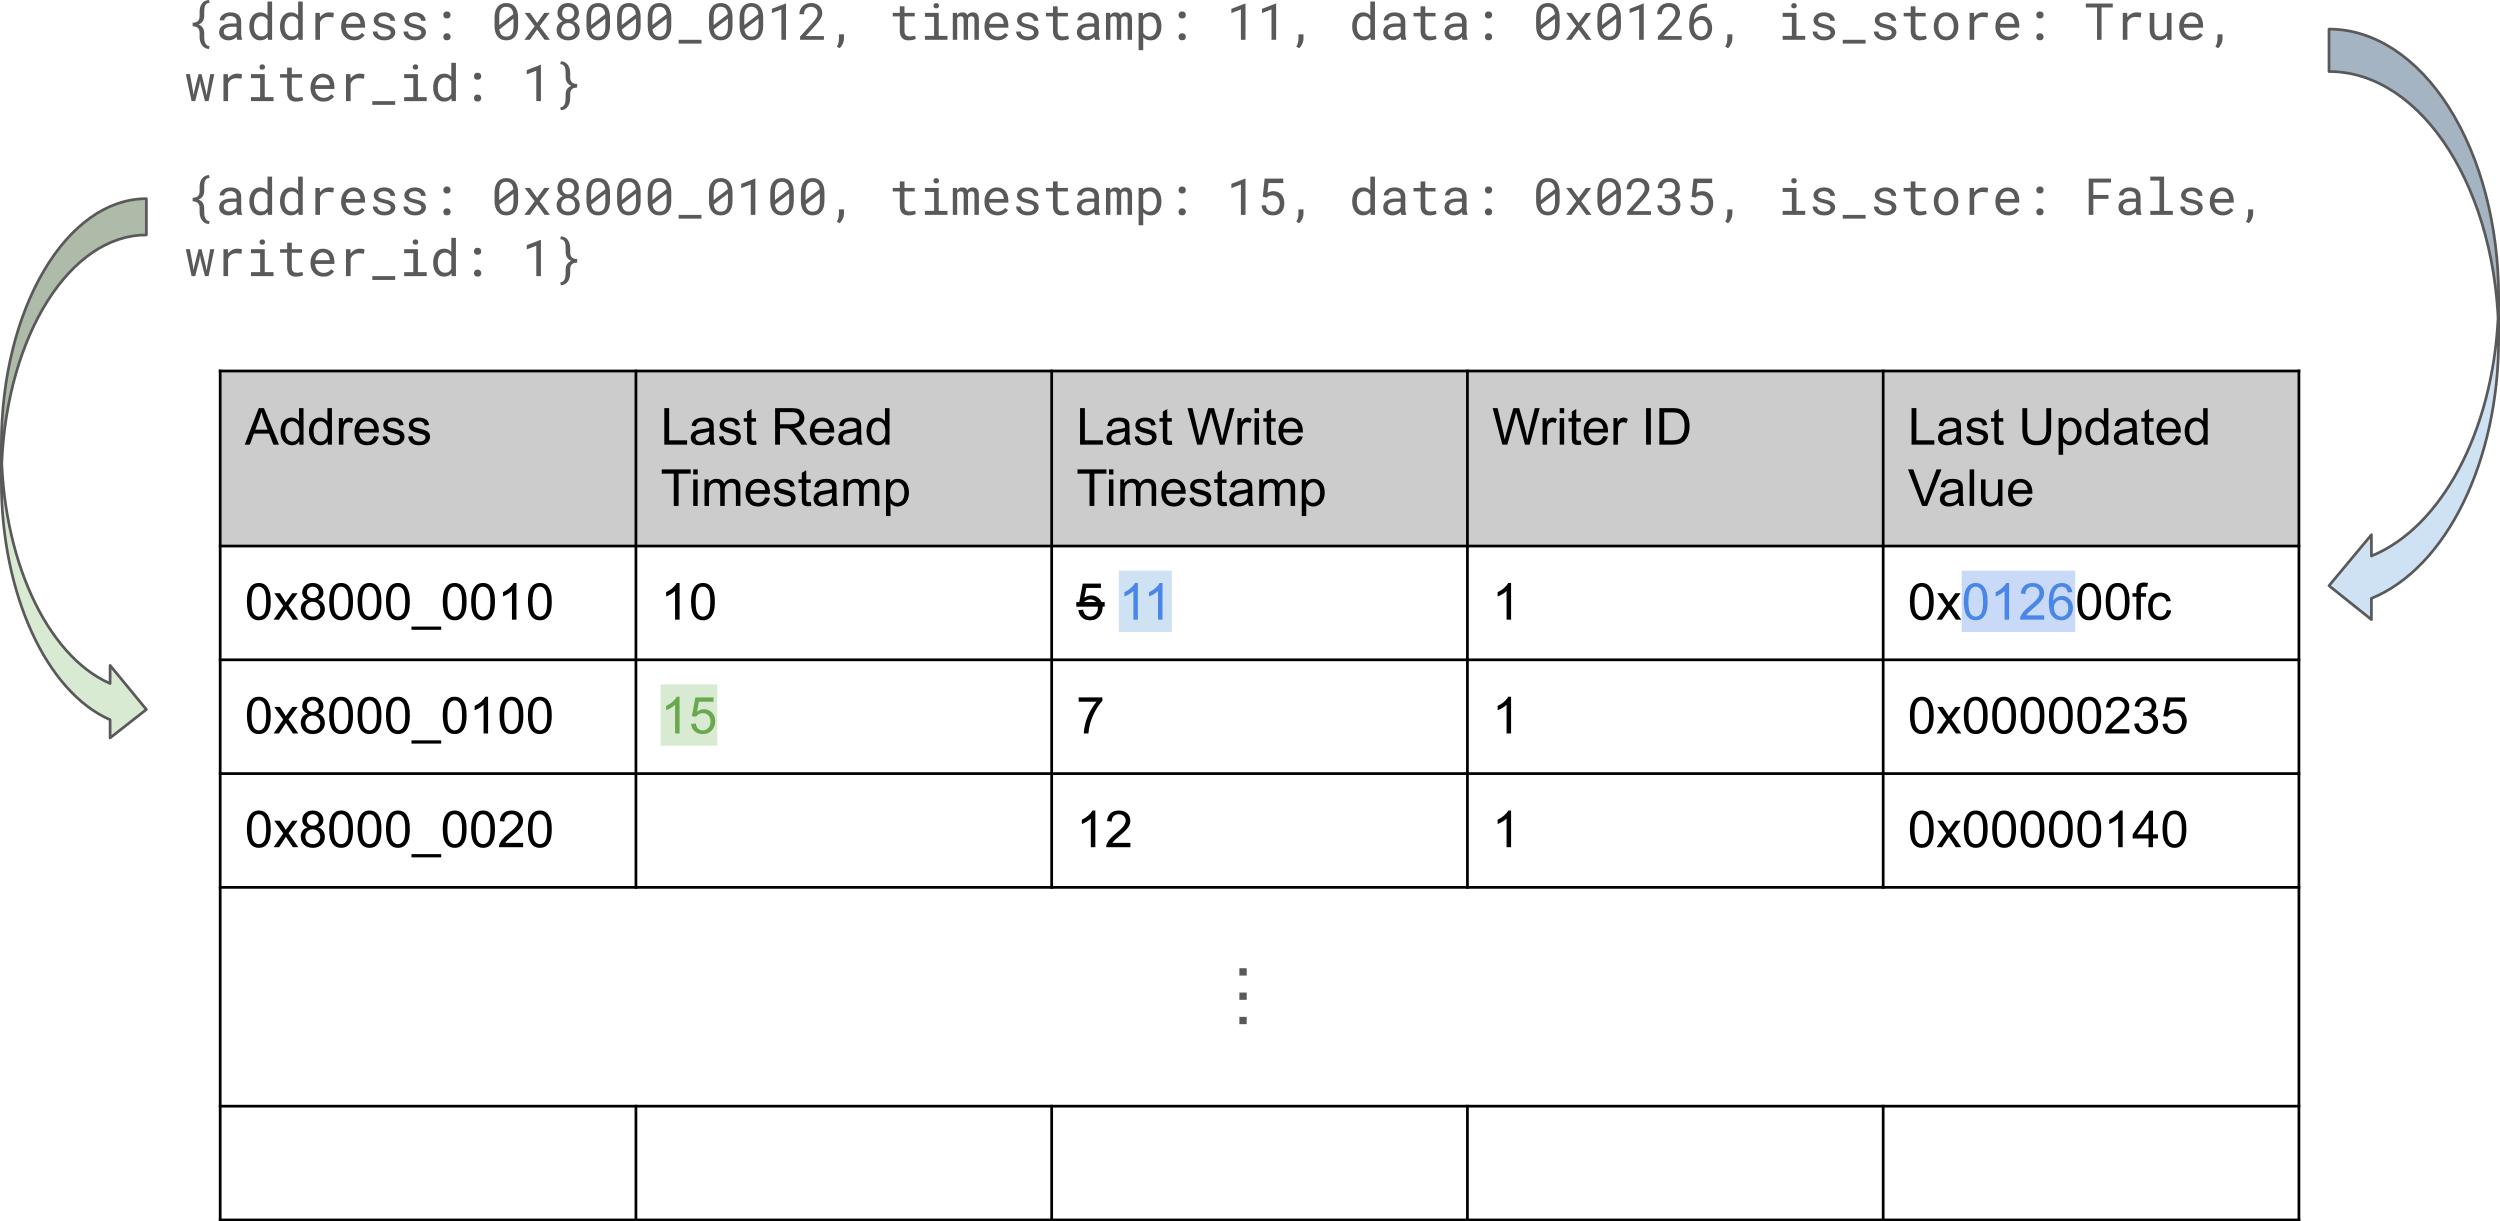 <?xml version="1.0" encoding="UTF-8" standalone="no"?>
<svg
   width="685.51pt"
   height="334.891pt"
   viewBox="0 0 685.51 334.891"
   version="1.1"
   id="svg402"
   xmlns:xlink="http://www.w3.org/1999/xlink"
   xmlns="http://www.w3.org/2000/svg"
   xmlns:svg="http://www.w3.org/2000/svg">
  <defs
     id="defs62">
    <g
       id="g62">
      <g
         id="glyph-0-0">
        <path
           d="m -0.016,0 3.844,-10.016 H 5.25 L 9.359,0 H 7.844 L 6.672,-3.031 h -4.188 L 1.391,0 Z M 2.875,-4.109 H 6.266 L 5.219,-6.891 C 4.906,-7.734 4.672,-8.426 4.516,-8.969 4.391,-8.32 4.207,-7.688 3.969,-7.062 Z m 0,0"
           id="path1" />
      </g>
      <g
         id="glyph-0-1">
        <path
           d="M 5.641,0 V -0.922 C 5.172,-0.191 4.492,0.172 3.609,0.172 3.023,0.172 2.488,0.008 2,-0.312 1.52,-0.633 1.145,-1.082 0.875,-1.656 0.613,-2.227 0.484,-2.883 0.484,-3.625 c 0,-0.719 0.117,-1.375 0.359,-1.969 0.238,-0.594 0.598,-1.047 1.078,-1.359 0.488,-0.312 1.031,-0.469 1.625,-0.469 0.438,0 0.828,0.094 1.172,0.281 0.344,0.18 0.617,0.418 0.828,0.719 v -3.594 H 6.781 V 0 Z M 1.75,-3.625 c 0,0.93 0.191,1.625 0.578,2.094 0.395,0.461 0.859,0.688 1.391,0.688 0.539,0 1,-0.219 1.375,-0.656 0.375,-0.445 0.562,-1.117 0.562,-2.016 0,-1 -0.195,-1.727 -0.578,-2.188 -0.387,-0.469 -0.855,-0.703 -1.406,-0.703 -0.555,0 -1.012,0.227 -1.375,0.672 C 1.93,-5.285 1.75,-4.582 1.75,-3.625 Z m 0,0"
           id="path2" />
      </g>
      <g
         id="glyph-0-2">
        <path
           d="m 0.906,0 v -7.266 h 1.109 v 1.109 c 0.281,-0.52 0.539,-0.859 0.781,-1.016 0.238,-0.164 0.504,-0.25 0.797,-0.25 0.414,0 0.836,0.133 1.266,0.391 L 4.438,-5.891 C 4.133,-6.066 3.832,-6.156 3.531,-6.156 c -0.273,0 -0.516,0.086 -0.734,0.25 C 2.586,-5.75 2.438,-5.523 2.344,-5.234 c -0.137,0.438 -0.203,0.918 -0.203,1.438 V 0 Z m 0,0"
           id="path3" />
      </g>
      <g
         id="glyph-0-3">
        <path
           d="m 5.891,-2.344 1.281,0.156 c -0.211,0.75 -0.586,1.336 -1.125,1.75 C 5.504,-0.031 4.812,0.172 3.969,0.172 2.906,0.172 2.062,-0.156 1.438,-0.812 0.82,-1.469 0.516,-2.383 0.516,-3.562 c 0,-1.227 0.312,-2.176 0.938,-2.844 0.633,-0.676 1.453,-1.016 2.453,-1.016 0.969,0 1.758,0.336 2.375,1 0.613,0.656 0.922,1.586 0.922,2.781 0,0.074 0,0.184 0,0.328 H 1.781 c 0.051,0.793 0.273,1.402 0.672,1.828 0.406,0.43 0.914,0.641 1.531,0.641 0.445,0 0.828,-0.117 1.141,-0.359 0.32,-0.238 0.578,-0.617 0.766,-1.141 z M 1.859,-4.328 H 5.906 C 5.852,-4.941 5.695,-5.398 5.438,-5.703 5.051,-6.172 4.547,-6.406 3.922,-6.406 c -0.574,0 -1.055,0.188 -1.438,0.562 -0.375,0.375 -0.586,0.883 -0.625,1.516 z m 0,0"
           id="path4" />
      </g>
      <g
         id="glyph-0-4">
        <path
           d="m 0.438,-2.172 1.203,-0.188 c 0.07,0.492 0.266,0.867 0.578,1.125 0.312,0.262 0.75,0.391 1.312,0.391 0.562,0 0.977,-0.113 1.25,-0.344 0.281,-0.227 0.422,-0.5 0.422,-0.812 0,-0.281 -0.125,-0.5 -0.375,-0.656 -0.168,-0.113 -0.586,-0.254 -1.25,-0.422 C 2.672,-3.305 2.039,-3.504 1.688,-3.672 1.344,-3.836 1.082,-4.066 0.906,-4.359 0.727,-4.648 0.641,-4.973 0.641,-5.328 c 0,-0.32 0.07,-0.617 0.219,-0.891 C 1.004,-6.5 1.207,-6.734 1.469,-6.922 c 0.188,-0.133 0.441,-0.25 0.766,-0.344 0.332,-0.102 0.691,-0.156 1.078,-0.156 0.562,0 1.055,0.086 1.484,0.25 0.438,0.156 0.758,0.375 0.969,0.656 0.207,0.281 0.348,0.656 0.422,1.125 L 4.984,-5.219 C 4.93,-5.594 4.77,-5.883 4.5,-6.094 4.238,-6.301 3.867,-6.406 3.391,-6.406 c -0.562,0 -0.965,0.094 -1.203,0.281 -0.242,0.18 -0.359,0.398 -0.359,0.656 0,0.156 0.047,0.297 0.141,0.422 0.102,0.137 0.266,0.246 0.484,0.328 0.113,0.043 0.473,0.148 1.078,0.312 0.875,0.242 1.484,0.434 1.828,0.578 0.344,0.148 0.609,0.359 0.797,0.641 0.195,0.281 0.297,0.633 0.297,1.047 0,0.418 -0.121,0.809 -0.359,1.172 C 5.863,-0.613 5.52,-0.332 5.062,-0.125 4.613,0.07 4.102,0.172 3.531,0.172 c -0.938,0 -1.656,-0.195 -2.156,-0.594 -0.492,-0.395 -0.805,-0.977 -0.938,-1.75 z m 0,0"
           id="path5" />
      </g>
      <g
         id="glyph-0-5">
        <path
           d="M 1.031,0 V -10.016 H 2.359 V -1.188 H 7.281 V 0 Z m 0,0"
           id="path6" />
      </g>
      <g
         id="glyph-0-6">
        <path
           d="M 5.656,-0.891 C 5.207,-0.504 4.77,-0.227 4.344,-0.062 3.926,0.094 3.473,0.172 2.984,0.172 c -0.793,0 -1.406,-0.191 -1.844,-0.578 C 0.711,-0.801 0.5,-1.305 0.5,-1.922 0.5,-2.273 0.578,-2.598 0.734,-2.891 0.898,-3.18 1.113,-3.414 1.375,-3.594 1.645,-3.77 1.941,-3.906 2.266,-4 c 0.238,-0.062 0.602,-0.125 1.094,-0.188 1,-0.113 1.734,-0.254 2.203,-0.422 0,-0.164 0,-0.27 0,-0.312 0,-0.508 -0.117,-0.863 -0.344,-1.062 C 4.906,-6.266 4.438,-6.406 3.812,-6.406 c -0.574,0 -1,0.105 -1.281,0.312 -0.273,0.199 -0.477,0.555 -0.609,1.062 L 0.719,-5.188 C 0.82,-5.707 1,-6.125 1.25,-6.438 1.508,-6.75 1.875,-6.988 2.344,-7.156 2.82,-7.332 3.375,-7.422 4,-7.422 c 0.613,0 1.113,0.074 1.5,0.219 0.383,0.148 0.664,0.328 0.844,0.547 0.188,0.219 0.316,0.5 0.391,0.844 0.039,0.211 0.062,0.586 0.062,1.125 v 1.641 c 0,1.148 0.023,1.871 0.078,2.172 C 6.926,-0.57 7.031,-0.281 7.188,0 H 5.906 c -0.125,-0.258 -0.211,-0.555 -0.25,-0.891 z m -0.094,-2.75 c -0.449,0.18 -1.121,0.336 -2.016,0.469 -0.5,0.074 -0.859,0.156 -1.078,0.25 C 2.258,-2.836 2.098,-2.707 1.984,-2.531 1.867,-2.352 1.812,-2.16 1.812,-1.953 c 0,0.336 0.125,0.609 0.375,0.828 0.25,0.219 0.613,0.328 1.094,0.328 0.477,0 0.898,-0.102 1.266,-0.312 0.363,-0.207 0.633,-0.492 0.812,-0.859 C 5.492,-2.238 5.562,-2.645 5.562,-3.188 Z m 0,0"
           id="path7" />
      </g>
      <g
         id="glyph-0-7">
        <path
           d="M 3.609,-1.094 3.781,-0.016 C 3.438,0.055 3.129,0.094 2.859,0.094 2.41,0.094 2.062,0.023 1.812,-0.109 1.57,-0.254 1.398,-0.441 1.297,-0.672 1.203,-0.898 1.156,-1.383 1.156,-2.125 V -6.297 H 0.25 v -0.969 H 1.156 V -9.062 L 2.375,-9.797 v 2.531 h 1.234 v 0.969 H 2.375 V -2.062 c 0,0.355 0.02,0.586 0.062,0.688 0.039,0.094 0.109,0.172 0.203,0.234 0.102,0.062 0.242,0.094 0.422,0.094 0.145,0 0.328,-0.016 0.547,-0.047 z m 0,0"
           id="path8" />
      </g>
      <g
         id="glyph-0-8" />
      <g
         id="glyph-0-9">
        <path
           d="m 1.094,0 v -10.016 h 4.453 c 0.895,0 1.57,0.09 2.031,0.266 0.469,0.18 0.836,0.496 1.109,0.953 0.281,0.461 0.422,0.965 0.422,1.516 0,0.711 -0.23,1.309 -0.688,1.797 -0.461,0.48 -1.168,0.789 -2.125,0.922 0.344,0.168 0.609,0.336 0.797,0.5 0.383,0.355 0.75,0.797 1.094,1.328 L 9.938,0 H 8.266 L 6.938,-2.078 C 6.551,-2.68 6.234,-3.141 5.984,-3.453 5.734,-3.773 5.508,-4 5.312,-4.125 5.113,-4.258 4.91,-4.352 4.703,-4.406 4.555,-4.438 4.312,-4.453 3.969,-4.453 H 2.422 V 0 Z M 2.422,-5.594 H 5.281 c 0.602,0 1.078,-0.062 1.422,-0.188 0.344,-0.125 0.602,-0.32 0.781,-0.594 C 7.66,-6.656 7.75,-6.957 7.75,-7.281 7.75,-7.758 7.578,-8.148 7.234,-8.453 6.891,-8.766 6.344,-8.922 5.594,-8.922 H 2.422 Z m 0,0"
           id="path9" />
      </g>
      <g
         id="glyph-0-10">
        <path
           d="M 3.625,0 V -8.844 H 0.328 v -1.172 h 7.938 v 1.172 h -3.312 V 0 Z m 0,0"
           id="path10" />
      </g>
      <g
         id="glyph-0-11">
        <path
           d="m 0.938,-8.609 v -1.406 h 1.219 v 1.406 z M 0.938,0 V -7.266 H 2.156 V 0 Z m 0,0"
           id="path11" />
      </g>
      <g
         id="glyph-0-12">
        <path
           d="M 0.922,0 V -7.266 H 2.031 v 1.031 C 2.25,-6.598 2.547,-6.883 2.922,-7.094 3.305,-7.312 3.738,-7.422 4.219,-7.422 c 0.539,0 0.984,0.117 1.328,0.344 0.344,0.219 0.586,0.527 0.734,0.922 C 6.852,-7 7.598,-7.422 8.516,-7.422 c 0.719,0 1.27,0.199 1.656,0.594 0.395,0.398 0.594,1.012 0.594,1.844 V 0 H 9.531 v -4.578 c 0,-0.488 -0.043,-0.844 -0.125,-1.062 C 9.332,-5.859 9.191,-6.031 8.984,-6.156 8.773,-6.289 8.531,-6.359 8.25,-6.359 c -0.512,0 -0.938,0.172 -1.281,0.516 -0.336,0.336 -0.5,0.875 -0.5,1.625 V 0 H 5.234 v -4.719 c 0,-0.539 -0.102,-0.945 -0.297,-1.219 -0.199,-0.281 -0.527,-0.422 -0.984,-0.422 -0.344,0 -0.668,0.094 -0.969,0.281 -0.293,0.18 -0.508,0.445 -0.641,0.797 -0.125,0.344 -0.188,0.852 -0.188,1.516 V 0 Z m 0,0"
           id="path12" />
      </g>
      <g
         id="glyph-0-13">
        <path
           d="M 0.922,2.781 V -7.266 h 1.125 V -6.312 c 0.258,-0.375 0.555,-0.648 0.891,-0.828 0.332,-0.188 0.738,-0.281 1.219,-0.281 0.613,0 1.156,0.164 1.625,0.484 0.477,0.312 0.836,0.762 1.078,1.344 0.238,0.586 0.359,1.219 0.359,1.906 0,0.742 -0.137,1.414 -0.406,2.016 -0.262,0.594 -0.648,1.055 -1.156,1.375 -0.5,0.312 -1.031,0.469 -1.594,0.469 -0.406,0 -0.777,-0.09 -1.109,-0.266 C 2.629,-0.27 2.363,-0.488 2.156,-0.75 v 3.531 z m 1.109,-6.375 c 0,0.938 0.188,1.633 0.562,2.078 0.383,0.449 0.848,0.672 1.391,0.672 0.539,0 1.004,-0.227 1.391,-0.688 C 5.77,-2 5.969,-2.719 5.969,-3.688 c 0,-0.926 -0.195,-1.617 -0.578,-2.078 -0.375,-0.457 -0.828,-0.688 -1.359,-0.688 -0.523,0 -0.984,0.246 -1.391,0.734 -0.406,0.492 -0.609,1.199 -0.609,2.125 z m 0,0"
           id="path13" />
      </g>
      <g
         id="glyph-0-14">
        <path
           d="M 2.828,0 0.172,-10.016 H 1.531 l 1.531,6.562 c 0.156,0.688 0.297,1.371 0.422,2.047 0.25,-1.07 0.398,-1.688 0.453,-1.844 l 1.906,-6.766 H 7.438 l 1.438,5.062 c 0.352,1.262 0.613,2.445 0.781,3.547 0.125,-0.633 0.289,-1.359 0.5,-2.172 l 1.562,-6.438 H 13.062 L 10.312,0 H 9.031 L 6.922,-7.641 C 6.742,-8.273 6.641,-8.664 6.609,-8.812 6.504,-8.352 6.406,-7.961 6.312,-7.641 L 4.188,0 Z m 0,0"
           id="path14" />
      </g>
      <g
         id="glyph-0-15">
        <path
           d="M 1.312,0 V -10.016 H 2.625 V 0 Z m 0,0"
           id="path15" />
      </g>
      <g
         id="glyph-0-16">
        <path
           d="M 1.078,0 V -10.016 H 4.531 c 0.781,0 1.375,0.047 1.781,0.141 0.57,0.125 1.062,0.367 1.469,0.719 0.531,0.449 0.926,1.023 1.188,1.719 0.258,0.688 0.391,1.48 0.391,2.375 0,0.762 -0.09,1.438 -0.266,2.031 -0.18,0.586 -0.406,1.07 -0.688,1.453 -0.273,0.387 -0.574,0.688 -0.906,0.906 -0.336,0.219 -0.734,0.387 -1.203,0.5 C 5.836,-0.055 5.305,0 4.703,0 Z M 2.406,-1.188 h 2.141 c 0.656,0 1.172,-0.055 1.547,-0.172 C 6.477,-1.484 6.781,-1.66 7,-1.891 7.312,-2.203 7.555,-2.625 7.734,-3.156 7.91,-3.688 8,-4.332 8,-5.094 8,-6.133 7.828,-6.938 7.484,-7.5 7.141,-8.062 6.723,-8.441 6.234,-8.641 5.867,-8.773 5.297,-8.844 4.516,-8.844 H 2.406 Z m 0,0"
           id="path16" />
      </g>
      <g
         id="glyph-0-17">
        <path
           d="m 7.656,-10.016 h 1.328 v 5.781 c 0,1.012 -0.117,1.812 -0.344,2.406 C 8.41,-1.234 8,-0.75 7.406,-0.375 6.812,-0.008 6.031,0.172 5.062,0.172 4.125,0.172 3.352,0.008 2.75,-0.312 2.156,-0.633 1.727,-1.102 1.469,-1.719 c -0.25,-0.613 -0.375,-1.453 -0.375,-2.516 v -5.781 h 1.328 v 5.781 c 0,0.867 0.078,1.508 0.234,1.922 0.164,0.406 0.445,0.727 0.844,0.953 0.395,0.219 0.879,0.328 1.453,0.328 0.969,0 1.66,-0.219 2.078,-0.656 0.414,-0.445 0.625,-1.297 0.625,-2.547 z m 0,0"
           id="path17" />
      </g>
      <g
         id="glyph-0-18">
        <path
           d="M 3.938,0 0.062,-10.016 H 1.5 l 2.609,7.281 C 4.316,-2.148 4.488,-1.602 4.625,-1.094 4.781,-1.645 4.961,-2.191 5.172,-2.734 L 7.875,-10.016 H 9.234 L 5.312,0 Z m 0,0"
           id="path18" />
      </g>
      <g
         id="glyph-0-19">
        <path
           d="M 0.891,0 V -10.016 H 2.125 V 0 Z m 0,0"
           id="path19" />
      </g>
      <g
         id="glyph-0-20">
        <path
           d="M 5.688,0 V -1.062 C 5.113,-0.238 4.344,0.172 3.375,0.172 c -0.43,0 -0.828,-0.086 -1.203,-0.25 -0.367,-0.164 -0.641,-0.375 -0.828,-0.625 -0.18,-0.25 -0.305,-0.551 -0.375,-0.906 -0.055,-0.238 -0.078,-0.625 -0.078,-1.156 v -4.5 H 2.125 v 4.031 c 0,0.648 0.023,1.078 0.078,1.297 0.07,0.324 0.234,0.578 0.484,0.766 0.25,0.188 0.562,0.281 0.938,0.281 0.363,0 0.707,-0.094 1.031,-0.281 0.32,-0.195 0.551,-0.457 0.688,-0.781 C 5.477,-2.273 5.547,-2.75 5.547,-3.375 V -7.266 H 6.781 V 0 Z m 0,0"
           id="path20" />
      </g>
      <g
         id="glyph-0-21">
        <path
           d="m 0.578,-4.938 c 0,-1.188 0.117,-2.141 0.359,-2.859 0.25,-0.727 0.613,-1.285 1.094,-1.672 0.477,-0.395 1.082,-0.594 1.812,-0.594 0.539,0 1.016,0.109 1.422,0.328 0.406,0.219 0.738,0.531 1,0.938 0.27,0.406 0.477,0.902 0.625,1.484 0.145,0.586 0.219,1.375 0.219,2.375 0,1.18 -0.121,2.125 -0.359,2.844 -0.242,0.719 -0.602,1.277 -1.078,1.672 -0.48,0.398 -1.09,0.594 -1.828,0.594 -0.961,0 -1.715,-0.348 -2.266,-1.047 -0.668,-0.832 -1,-2.188 -1,-4.062 z m 1.266,0 c 0,1.648 0.191,2.742 0.578,3.281 0.383,0.543 0.859,0.812 1.422,0.812 0.57,0 1.051,-0.27 1.438,-0.812 0.383,-0.551 0.578,-1.645 0.578,-3.281 0,-1.656 -0.195,-2.754 -0.578,-3.297 -0.387,-0.539 -0.871,-0.812 -1.453,-0.812 -0.562,0 -1.012,0.242 -1.344,0.719 C 2.055,-7.711 1.844,-6.582 1.844,-4.938 Z m 0,0"
           id="path21" />
      </g>
      <g
         id="glyph-0-22">
        <path
           d="M 0.109,0 2.75,-3.781 0.297,-7.266 H 1.844 L 2.953,-5.562 c 0.207,0.324 0.375,0.594 0.5,0.812 0.207,-0.301 0.395,-0.566 0.562,-0.797 l 1.219,-1.719 h 1.469 l -2.5,3.422 L 6.891,0 h -1.5 l -1.5,-2.25 L 3.5,-2.859 1.594,0 Z m 0,0"
           id="path22" />
      </g>
      <g
         id="glyph-0-23">
        <path
           d="M 2.469,-5.438 C 1.957,-5.625 1.578,-5.891 1.328,-6.234 c -0.242,-0.344 -0.359,-0.758 -0.359,-1.25 0,-0.727 0.258,-1.336 0.781,-1.828 0.531,-0.5 1.227,-0.75 2.094,-0.75 0.875,0 1.578,0.258 2.109,0.766 0.539,0.512 0.812,1.133 0.812,1.859 0,0.461 -0.125,0.859 -0.375,1.203 C 6.148,-5.891 5.781,-5.625 5.281,-5.438 c 0.613,0.199 1.082,0.523 1.406,0.969 0.32,0.449 0.484,0.984 0.484,1.609 0,0.855 -0.305,1.574 -0.906,2.156 -0.605,0.586 -1.402,0.875 -2.391,0.875 -0.992,0 -1.793,-0.289 -2.406,-0.875 C 0.863,-1.297 0.562,-2.031 0.562,-2.906 c 0,-0.645 0.164,-1.188 0.5,-1.625 0.332,-0.445 0.801,-0.75 1.406,-0.906 z M 2.234,-7.516 c 0,0.469 0.148,0.855 0.453,1.156 0.301,0.305 0.695,0.453 1.188,0.453 0.477,0 0.867,-0.145 1.172,-0.438 C 5.348,-6.645 5.5,-7.016 5.5,-7.453 c 0,-0.445 -0.156,-0.82 -0.469,-1.125 -0.312,-0.312 -0.703,-0.469 -1.172,-0.469 -0.469,0 -0.859,0.152 -1.172,0.453 -0.305,0.293 -0.453,0.652 -0.453,1.078 z m -0.406,4.625 c 0,0.355 0.082,0.699 0.25,1.031 0.164,0.324 0.41,0.574 0.734,0.75 0.332,0.18 0.691,0.266 1.078,0.266 0.582,0 1.062,-0.188 1.438,-0.562 0.383,-0.375 0.578,-0.852 0.578,-1.438 0,-0.594 -0.199,-1.082 -0.594,-1.469 -0.387,-0.395 -0.875,-0.594 -1.469,-0.594 -0.586,0 -1.07,0.195 -1.453,0.578 -0.375,0.387 -0.562,0.867 -0.562,1.438 z m 0,0"
           id="path23" />
      </g>
      <g
         id="glyph-0-24">
        <path
           d="M -0.219,2.781 V 1.891 H 7.938 V 2.781 Z m 0,0"
           id="path24" />
      </g>
      <g
         id="glyph-0-25">
        <path
           d="M 5.219,0 H 3.984 V -7.844 C 3.691,-7.562 3.301,-7.273 2.812,-6.984 c -0.48,0.281 -0.906,0.492 -1.281,0.625 v -1.188 C 2.219,-7.867 2.816,-8.258 3.328,-8.719 3.848,-9.176 4.211,-9.625 4.422,-10.062 H 5.219 Z m 0,0"
           id="path25" />
      </g>
      <g
         id="glyph-0-26">
        <path
           d="M 0.578,-2.625 1.875,-2.734 c 0.094,0.625 0.312,1.102 0.656,1.422 0.352,0.312 0.773,0.469 1.266,0.469 0.594,0 1.094,-0.223 1.5,-0.672 0.414,-0.445 0.625,-1.035 0.625,-1.766 0,-0.707 -0.199,-1.266 -0.594,-1.672 C 4.93,-5.359 4.414,-5.562 3.781,-5.562 c -0.398,0 -0.758,0.094 -1.078,0.281 -0.312,0.18 -0.562,0.406 -0.75,0.688 l -1.156,-0.141 0.969,-5.156 H 6.75 v 1.188 h -4 l -0.531,2.688 c 0.602,-0.414 1.234,-0.625 1.891,-0.625 0.875,0 1.609,0.305 2.203,0.906 0.602,0.605 0.906,1.387 0.906,2.344 0,0.906 -0.262,1.688 -0.781,2.344 -0.648,0.812 -1.527,1.219 -2.641,1.219 -0.906,0 -1.652,-0.254 -2.234,-0.766 C 0.988,-1.102 0.66,-1.781 0.578,-2.625 Z m 0,0"
           id="path26" />
      </g>
      <g
         id="glyph-0-27">
        <path
           d="M 7.047,-1.188 V 0 h -6.625 C 0.41,-0.289 0.457,-0.578 0.562,-0.859 0.738,-1.305 1.008,-1.75 1.375,-2.188 1.75,-2.625 2.285,-3.129 2.984,-3.703 4.078,-4.598 4.812,-5.305 5.188,-5.828 5.57,-6.348 5.766,-6.844 5.766,-7.312 c 0,-0.488 -0.18,-0.898 -0.531,-1.234 -0.344,-0.332 -0.793,-0.5 -1.344,-0.5 -0.594,0 -1.074,0.18 -1.438,0.531 -0.355,0.355 -0.531,0.852 -0.531,1.484 L 0.656,-7.172 C 0.738,-8.109 1.062,-8.82 1.625,-9.312 c 0.57,-0.5 1.332,-0.75 2.281,-0.75 0.969,0 1.727,0.266 2.281,0.797 0.562,0.531 0.844,1.195 0.844,1.984 0,0.406 -0.086,0.805 -0.25,1.188 C 6.625,-5.707 6.352,-5.301 5.969,-4.875 5.594,-4.445 4.961,-3.859 4.078,-3.109 3.336,-2.492 2.863,-2.07 2.656,-1.844 2.445,-1.625 2.273,-1.406 2.141,-1.188 Z m 0,0"
           id="path27" />
      </g>
      <g
         id="glyph-0-28">
        <path
           d="M 6.969,-7.562 5.75,-7.469 C 5.633,-7.957 5.477,-8.312 5.281,-8.531 4.945,-8.875 4.535,-9.047 4.047,-9.047 c -0.398,0 -0.742,0.109 -1.031,0.328 -0.387,0.281 -0.695,0.695 -0.922,1.234 -0.219,0.543 -0.336,1.312 -0.344,2.312 0.289,-0.445 0.648,-0.781 1.078,-1 C 3.266,-6.391 3.719,-6.5 4.188,-6.5 c 0.82,0 1.52,0.305 2.094,0.906 0.57,0.605 0.859,1.387 0.859,2.344 0,0.625 -0.137,1.211 -0.406,1.75 -0.273,0.543 -0.648,0.961 -1.125,1.25 C 5.141,0.031 4.602,0.172 4,0.172 c -1.023,0 -1.855,-0.375 -2.5,-1.125 C 0.852,-1.711 0.531,-2.957 0.531,-4.688 c 0,-1.938 0.352,-3.348 1.062,-4.234 0.625,-0.758 1.469,-1.141 2.531,-1.141 0.789,0 1.438,0.227 1.938,0.672 0.5,0.438 0.801,1.047 0.906,1.828 z M 1.938,-3.25 c 0,0.43 0.086,0.836 0.266,1.219 0.188,0.387 0.441,0.684 0.766,0.891 0.32,0.199 0.66,0.297 1.016,0.297 0.52,0 0.969,-0.207 1.344,-0.625 0.375,-0.414 0.562,-0.984 0.562,-1.703 0,-0.695 -0.188,-1.242 -0.562,-1.641 C 4.961,-5.219 4.5,-5.422 3.938,-5.422 3.383,-5.422 2.91,-5.219 2.516,-4.812 2.129,-4.414 1.938,-3.895 1.938,-3.25 Z m 0,0"
           id="path28" />
      </g>
      <g
         id="glyph-0-29">
        <path
           d="M 1.219,0 V -6.297 H 0.125 v -0.969 H 1.219 V -8.031 c 0,-0.488 0.039,-0.852 0.125,-1.094 0.125,-0.312 0.332,-0.566 0.625,-0.766 0.301,-0.195 0.723,-0.297 1.266,-0.297 0.344,0 0.723,0.043 1.141,0.125 L 4.188,-9 c -0.25,-0.039 -0.492,-0.062 -0.719,-0.062 -0.375,0 -0.641,0.078 -0.797,0.234 C 2.516,-8.672 2.438,-8.375 2.438,-7.938 v 0.672 h 1.422 v 0.969 H 2.438 V 0 Z m 0,0"
           id="path29" />
      </g>
      <g
         id="glyph-0-30">
        <path
           d="M 5.656,-2.656 6.875,-2.5 c -0.137,0.836 -0.48,1.492 -1.031,1.969 -0.543,0.469 -1.211,0.703 -2,0.703 -0.992,0 -1.789,-0.32 -2.391,-0.969 -0.605,-0.656 -0.906,-1.594 -0.906,-2.812 0,-0.781 0.129,-1.461 0.391,-2.047 0.258,-0.594 0.656,-1.035 1.188,-1.328 0.531,-0.289 1.109,-0.438 1.734,-0.438 0.781,0 1.422,0.199 1.922,0.594 C 6.289,-6.43 6.613,-5.863 6.75,-5.125 L 5.562,-4.938 C 5.445,-5.426 5.242,-5.789 4.953,-6.031 c -0.293,-0.25 -0.641,-0.375 -1.047,-0.375 -0.625,0 -1.133,0.227 -1.516,0.672 -0.387,0.438 -0.578,1.137 -0.578,2.094 0,0.98 0.188,1.695 0.562,2.141 0.375,0.438 0.859,0.656 1.453,0.656 0.488,0 0.895,-0.145 1.219,-0.438 0.32,-0.301 0.523,-0.758 0.609,-1.375 z m 0,0"
           id="path30" />
      </g>
      <g
         id="glyph-0-31">
        <path
           d="m 0.656,-8.703 v -1.188 h 6.5 V -8.938 C 6.508,-8.258 5.875,-7.359 5.25,-6.234 4.625,-5.109 4.141,-3.945 3.797,-2.75 3.555,-1.914 3.398,-1 3.328,0 H 2.062 c 0.008,-0.789 0.16,-1.742 0.453,-2.859 0.301,-1.113 0.727,-2.188 1.281,-3.219 0.562,-1.039 1.156,-1.914 1.781,-2.625 z m 0,0"
           id="path31" />
      </g>
      <g
         id="glyph-0-32">
        <path
           d="M 0.594,-2.641 1.812,-2.812 c 0.145,0.699 0.383,1.203 0.719,1.516 0.344,0.305 0.758,0.453 1.25,0.453 0.582,0 1.07,-0.195 1.469,-0.594 0.395,-0.406 0.594,-0.906 0.594,-1.5 0,-0.562 -0.188,-1.023 -0.562,-1.391 C 4.914,-4.691 4.453,-4.875 3.891,-4.875 c -0.242,0 -0.531,0.043 -0.875,0.125 L 3.156,-5.828 c 0.082,0.012 0.145,0.016 0.188,0.016 0.531,0 1.004,-0.133 1.422,-0.406 0.414,-0.27 0.625,-0.691 0.625,-1.266 0,-0.445 -0.152,-0.816 -0.453,-1.109 C 4.633,-8.895 4.238,-9.047 3.75,-9.047 c -0.48,0 -0.883,0.152 -1.203,0.453 C 2.234,-8.301 2.031,-7.852 1.938,-7.25 L 0.719,-7.469 c 0.145,-0.82 0.484,-1.457 1.016,-1.906 0.531,-0.457 1.191,-0.688 1.984,-0.688 0.551,0 1.055,0.121 1.516,0.359 0.457,0.23 0.805,0.547 1.047,0.953 0.25,0.406 0.375,0.84 0.375,1.297 0,0.43 -0.117,0.82 -0.344,1.172 -0.23,0.355 -0.574,0.641 -1.031,0.859 0.594,0.137 1.051,0.418 1.375,0.844 0.332,0.43 0.5,0.969 0.5,1.625 0,0.875 -0.324,1.617 -0.969,2.219 -0.637,0.605 -1.438,0.906 -2.406,0.906 -0.887,0 -1.621,-0.258 -2.203,-0.781 C 1.004,-1.129 0.676,-1.805 0.594,-2.641 Z m 0,0"
           id="path32" />
      </g>
      <g
         id="glyph-0-33">
        <path
           d="M 4.531,0 V -2.406 H 0.172 v -1.125 L 4.75,-10.016 h 1 v 6.484 h 1.359 v 1.125 H 5.75 V 0 Z m 0,-3.531 V -8.047 L 1.391,-3.531 Z m 0,0"
           id="path33" />
      </g>
      <g
         id="glyph-1-0">
        <path
           d="M 0,2.328 H 2 V 4.344 H 0 Z M 0,9 h 2 v 2 H 0 Z m 0,6.672 h 2 v 2 H 0 Z m 0,0"
           id="path34" />
      </g>
      <g
         id="glyph-2-0">
        <path
           d="M 6.688,2.5 6.828,1.719 C 6.547,1.707 6.312,1.629 6.125,1.484 5.945,1.336 5.801,1.148 5.688,0.922 5.57,0.703 5.488,0.453 5.438,0.172 5.395,-0.109 5.375,-0.391 5.375,-0.672 v -1.156 C 5.375,-2.367 5.25,-2.848 5,-3.266 4.75,-3.68 4.359,-3.992 3.828,-4.203 4.359,-4.41 4.75,-4.719 5,-5.125 5.25,-5.539 5.375,-6.023 5.375,-6.578 v -1.156 c 0,-0.281 0.016,-0.562 0.047,-0.844 0.031,-0.281 0.094,-0.535 0.188,-0.766 0.094,-0.227 0.238,-0.414 0.438,-0.562 0.195,-0.145 0.457,-0.219 0.781,-0.219 L 6.688,-10.922 c -0.461,0.023 -0.852,0.125 -1.172,0.312 C 5.191,-10.43 4.926,-10.195 4.719,-9.906 4.508,-9.602 4.352,-9.258 4.25,-8.875 4.156,-8.488 4.109,-8.109 4.109,-7.734 v 1.156 c 0,0.668 -0.156,1.148 -0.469,1.438 -0.312,0.293 -0.793,0.438 -1.438,0.438 v 0.984 c 0.645,0.012 1.125,0.168 1.438,0.469 0.312,0.293 0.469,0.766 0.469,1.422 v 1.156 c 0,0.367 0.051,0.727 0.156,1.094 0.102,0.375 0.258,0.711 0.469,1.016 C 4.941,1.75 5.207,2 5.531,2.188 5.852,2.383 6.238,2.488 6.688,2.5 Z m 0,0"
           id="path35" />
      </g>
      <g
         id="glyph-2-1">
        <path
           d="M 6.047,0 H 7.375 v -0.109 c -0.086,-0.207 -0.152,-0.445 -0.203,-0.719 -0.043,-0.281 -0.062,-0.539 -0.062,-0.781 v -3.438 c 0,-0.414 -0.078,-0.781 -0.234,-1.094 C 6.727,-6.453 6.523,-6.711 6.266,-6.922 6.004,-7.117 5.691,-7.27 5.328,-7.375 4.973,-7.477 4.582,-7.531 4.156,-7.531 c -0.461,0 -0.871,0.062 -1.234,0.188 -0.355,0.125 -0.656,0.293 -0.906,0.5 -0.262,0.211 -0.461,0.445 -0.594,0.703 C 1.285,-5.879 1.219,-5.613 1.219,-5.344 h 1.266 c 0,-0.156 0.035,-0.305 0.109,-0.453 0.082,-0.145 0.191,-0.27 0.328,-0.375 0.133,-0.102 0.301,-0.188 0.5,-0.25 0.195,-0.062 0.422,-0.094 0.672,-0.094 0.27,0 0.508,0.039 0.719,0.109 0.219,0.062 0.406,0.156 0.562,0.281 0.145,0.125 0.258,0.277 0.344,0.453 0.082,0.18 0.125,0.383 0.125,0.609 v 0.578 h -1.375 c -0.523,0 -0.992,0.055 -1.406,0.156 -0.418,0.094 -0.773,0.242 -1.062,0.438 -0.305,0.211 -0.539,0.469 -0.703,0.781 -0.156,0.305 -0.234,0.656 -0.234,1.062 0,0.305 0.055,0.59 0.172,0.859 0.125,0.273 0.301,0.5 0.531,0.688 0.219,0.199 0.484,0.355 0.797,0.469 0.32,0.113 0.676,0.172 1.062,0.172 0.25,0 0.477,-0.027 0.688,-0.078 0.219,-0.055 0.422,-0.117 0.609,-0.203 0.188,-0.094 0.359,-0.191 0.516,-0.297 0.156,-0.113 0.297,-0.238 0.422,-0.375 0.02,0.156 0.039,0.309 0.062,0.453 C 5.953,-0.211 5.992,-0.094 6.047,0 Z M 3.812,-0.969 C 3.57,-0.969 3.359,-1 3.172,-1.062 2.984,-1.125 2.828,-1.211 2.703,-1.328 2.578,-1.43 2.484,-1.562 2.422,-1.719 2.359,-1.875 2.328,-2.047 2.328,-2.234 c 0,-0.188 0.035,-0.352 0.109,-0.5 0.07,-0.156 0.176,-0.285 0.312,-0.391 0.188,-0.156 0.441,-0.27 0.766,-0.344 0.332,-0.082 0.719,-0.125 1.156,-0.125 H 5.844 v 1.5 C 5.77,-1.945 5.672,-1.805 5.547,-1.672 5.422,-1.535 5.27,-1.414 5.094,-1.312 4.914,-1.207 4.719,-1.125 4.5,-1.062 4.289,-1 4.062,-0.969 3.812,-0.969 Z m 0,0"
           id="path36" />
      </g>
      <g
         id="glyph-2-2">
        <path
           d="m 0.953,-3.766 v 0.156 c 0,0.523 0.066,1.012 0.203,1.469 C 1.301,-1.68 1.5,-1.281 1.75,-0.938 c 0.258,0.336 0.57,0.602 0.938,0.797 0.363,0.188 0.766,0.281 1.203,0.281 C 4.348,0.141 4.75,0.062 5.094,-0.094 5.438,-0.25 5.727,-0.477 5.969,-0.781 L 6.031,0 H 7.188 V -10.5 H 5.922 v 3.828 C 5.68,-6.953 5.395,-7.164 5.062,-7.312 4.738,-7.457 4.352,-7.531 3.906,-7.531 3.457,-7.531 3.051,-7.438 2.688,-7.25 2.32,-7.062 2.008,-6.801 1.75,-6.469 1.5,-6.133 1.301,-5.738 1.156,-5.281 1.02,-4.82 0.953,-4.316 0.953,-3.766 Z m 1.266,0.156 v -0.156 c 0,-0.352 0.035,-0.691 0.109,-1.016 0.082,-0.332 0.203,-0.625 0.359,-0.875 0.164,-0.238 0.375,-0.43 0.625,-0.578 0.25,-0.145 0.551,-0.219 0.906,-0.219 0.414,0 0.766,0.102 1.047,0.297 0.281,0.188 0.5,0.434 0.656,0.734 V -2 c -0.156,0.324 -0.375,0.586 -0.656,0.781 C 4.984,-1.031 4.633,-0.938 4.219,-0.938 3.863,-0.938 3.562,-1.008 3.312,-1.156 3.062,-1.301 2.852,-1.492 2.688,-1.734 2.531,-1.984 2.41,-2.27 2.328,-2.594 2.254,-2.914 2.219,-3.254 2.219,-3.609 Z m 0,0"
           id="path37" />
      </g>
      <g
         id="glyph-2-3">
        <path
           d="m 6.031,-7.531 c -0.531,0 -1.012,0.121 -1.438,0.359 C 4.176,-6.941 3.816,-6.625 3.516,-6.219 L 3.5,-6.406 3.453,-7.391 H 2.25 V 0 h 1.266 v -4.75 c 0.082,-0.227 0.188,-0.43 0.312,-0.609 0.125,-0.188 0.27,-0.344 0.438,-0.469 0.188,-0.145 0.406,-0.254 0.656,-0.328 0.258,-0.082 0.539,-0.125 0.844,-0.125 0.238,0 0.469,0.016 0.688,0.047 0.227,0.023 0.469,0.059 0.719,0.109 l 0.156,-1.234 c -0.125,-0.051 -0.312,-0.094 -0.562,-0.125 -0.25,-0.031 -0.496,-0.047 -0.734,-0.047 z m 0,0"
           id="path38" />
      </g>
      <g
         id="glyph-2-4">
        <path
           d="m 4.453,0.141 c 0.719,0 1.32,-0.145 1.812,-0.438 0.488,-0.289 0.859,-0.625 1.109,-1 L 6.609,-1.891 C 6.367,-1.586 6.07,-1.344 5.719,-1.156 5.375,-0.977 4.977,-0.891 4.531,-0.891 c -0.344,0 -0.656,-0.062 -0.938,-0.188 C 3.312,-1.211 3.066,-1.391 2.859,-1.609 2.672,-1.816 2.52,-2.055 2.406,-2.328 2.289,-2.609 2.219,-2.926 2.188,-3.281 v -0.062 h 5.281 v -0.562 c 0,-0.508 -0.07,-0.984 -0.203,-1.422 C 7.141,-5.773 6.945,-6.164 6.688,-6.5 6.426,-6.82 6.094,-7.07 5.688,-7.25 5.289,-7.438 4.828,-7.531 4.297,-7.531 c -0.43,0 -0.844,0.09 -1.25,0.266 -0.398,0.168 -0.758,0.414 -1.078,0.734 -0.312,0.336 -0.57,0.734 -0.766,1.203 -0.188,0.469 -0.281,1.008 -0.281,1.609 v 0.281 c 0,0.512 0.082,0.984 0.25,1.422 0.176,0.438 0.422,0.82 0.734,1.141 0.312,0.324 0.68,0.574 1.109,0.75 0.438,0.176 0.914,0.266 1.438,0.266 z M 4.297,-6.5 c 0.32,0 0.598,0.062 0.828,0.188 0.238,0.117 0.438,0.266 0.594,0.453 0.156,0.199 0.273,0.43 0.359,0.688 0.082,0.262 0.125,0.508 0.125,0.734 v 0.062 h -3.969 c 0.039,-0.344 0.125,-0.645 0.25,-0.906 0.133,-0.258 0.289,-0.484 0.469,-0.672 0.188,-0.176 0.391,-0.312 0.609,-0.406 C 3.789,-6.453 4.035,-6.5 4.297,-6.5 Z m 0,0"
           id="path39" />
      </g>
      <g
         id="glyph-2-5">
        <path
           d="m 6.109,-1.969 c 0,0.125 -0.027,0.242 -0.078,0.344 -0.043,0.105 -0.105,0.199 -0.188,0.281 C 5.695,-1.195 5.5,-1.082 5.25,-1 5,-0.926 4.707,-0.891 4.375,-0.891 c -0.219,0 -0.438,-0.02 -0.656,-0.062 C 3.5,-1.004 3.301,-1.082 3.125,-1.188 2.938,-1.301 2.781,-1.445 2.656,-1.625 2.539,-1.801 2.477,-2.02 2.469,-2.281 H 1.203 c 0,0.312 0.066,0.617 0.203,0.906 0.145,0.293 0.352,0.547 0.625,0.766 0.27,0.23 0.598,0.414 0.984,0.547 0.395,0.133 0.848,0.203 1.359,0.203 0.438,0 0.836,-0.055 1.203,-0.156 C 5.941,-0.117 6.258,-0.27 6.531,-0.469 6.789,-0.656 6.992,-0.883 7.141,-1.156 7.297,-1.426 7.375,-1.723 7.375,-2.047 c 0,-0.312 -0.07,-0.582 -0.203,-0.812 -0.125,-0.227 -0.312,-0.43 -0.562,-0.609 C 6.359,-3.645 6.051,-3.797 5.688,-3.922 5.332,-4.047 4.93,-4.156 4.484,-4.25 4.129,-4.32 3.836,-4.395 3.609,-4.469 3.391,-4.539 3.211,-4.617 3.078,-4.703 2.941,-4.797 2.848,-4.898 2.797,-5.016 2.742,-5.129 2.719,-5.258 2.719,-5.406 2.719,-5.551 2.75,-5.688 2.812,-5.812 2.883,-5.945 2.988,-6.066 3.125,-6.172 3.258,-6.266 3.426,-6.344 3.625,-6.406 3.832,-6.469 4.066,-6.5 4.328,-6.5 c 0.258,0 0.492,0.039 0.703,0.109 0.207,0.074 0.383,0.172 0.531,0.297 0.145,0.117 0.258,0.25 0.344,0.406 0.082,0.148 0.125,0.305 0.125,0.469 h 1.266 c 0,-0.32 -0.074,-0.625 -0.219,-0.906 C 6.941,-6.406 6.75,-6.648 6.5,-6.859 6.238,-7.066 5.926,-7.227 5.562,-7.344 c -0.367,-0.125 -0.777,-0.188 -1.234,-0.188 -0.418,0 -0.805,0.059 -1.156,0.172 -0.355,0.117 -0.664,0.273 -0.922,0.469 -0.25,0.188 -0.449,0.418 -0.594,0.688 -0.137,0.262 -0.203,0.543 -0.203,0.844 0,0.305 0.066,0.57 0.203,0.797 0.133,0.23 0.328,0.43 0.578,0.594 0.25,0.18 0.547,0.328 0.891,0.453 0.352,0.117 0.738,0.219 1.156,0.312 0.352,0.062 0.645,0.141 0.875,0.234 0.227,0.086 0.414,0.172 0.562,0.266 0.133,0.105 0.234,0.219 0.297,0.344 0.062,0.117 0.094,0.246 0.094,0.391 z m 0,0"
           id="path40" />
      </g>
      <g
         id="glyph-2-6">
        <path
           d="m 3.734,-0.828 c 0,0.273 0.082,0.5 0.25,0.688 C 4.148,0.035 4.395,0.125 4.719,0.125 c 0.332,0 0.582,-0.09 0.75,-0.266 0.176,-0.188 0.266,-0.414 0.266,-0.688 0,-0.27 -0.09,-0.5 -0.266,-0.688 -0.168,-0.188 -0.418,-0.281 -0.75,-0.281 -0.324,0 -0.57,0.102 -0.734,0.297 -0.168,0.188 -0.25,0.414 -0.25,0.672 z m 0,-5.984 c 0,0.273 0.082,0.5 0.25,0.688 0.164,0.18 0.41,0.266 0.734,0.266 0.332,0 0.582,-0.086 0.75,-0.266 0.176,-0.188 0.266,-0.414 0.266,-0.688 0,-0.27 -0.09,-0.5 -0.266,-0.688 -0.168,-0.188 -0.418,-0.281 -0.75,-0.281 -0.324,0 -0.57,0.102 -0.734,0.297 -0.168,0.188 -0.25,0.414 -0.25,0.672 z m 0,0"
           id="path41" />
      </g>
      <g
         id="glyph-2-7" />
      <g
         id="glyph-2-8">
        <path
           d="m 7.438,-3.812 v -2.328 c 0,-0.633 -0.074,-1.195 -0.219,-1.688 C 7.07,-8.316 6.863,-8.727 6.594,-9.062 6.312,-9.406 5.973,-9.66 5.578,-9.828 5.18,-10.004 4.727,-10.094 4.219,-10.094 c -0.512,0 -0.969,0.09 -1.375,0.266 -0.398,0.168 -0.73,0.422 -1,0.766 -0.281,0.336 -0.496,0.746 -0.641,1.234 -0.148,0.492 -0.219,1.055 -0.219,1.688 V -3.812 c 0,0.637 0.07,1.199 0.219,1.688 0.145,0.492 0.359,0.902 0.641,1.234 0.281,0.344 0.617,0.605 1.016,0.781 0.406,0.164 0.859,0.25 1.359,0.25 0.508,0 0.961,-0.09 1.359,-0.266 C 5.984,-0.301 6.32,-0.555 6.594,-0.891 6.863,-1.223 7.07,-1.633 7.219,-2.125 7.363,-2.613 7.438,-3.176 7.438,-3.812 Z m -5.172,-0.25 c 0,-0.113 0,-0.227 0,-0.344 0,-0.113 0,-0.227 0,-0.344 v -1.672 c 0,-0.457 0.047,-0.863 0.141,-1.219 0.094,-0.352 0.234,-0.645 0.422,-0.875 0.156,-0.176 0.348,-0.312 0.578,-0.406 0.238,-0.094 0.508,-0.141 0.812,-0.141 0.289,0 0.547,0.047 0.766,0.141 0.227,0.086 0.422,0.215 0.578,0.391 0.156,0.168 0.281,0.375 0.375,0.625 0.094,0.25 0.16,0.543 0.203,0.875 z m 3.906,0.516 c 0,0.492 -0.055,0.918 -0.156,1.281 -0.094,0.355 -0.246,0.648 -0.453,0.875 -0.156,0.156 -0.352,0.281 -0.578,0.375 -0.219,0.086 -0.477,0.125 -0.766,0.125 -0.273,0 -0.516,-0.035 -0.734,-0.109 -0.219,-0.082 -0.406,-0.203 -0.562,-0.359 -0.168,-0.164 -0.305,-0.375 -0.406,-0.625 -0.105,-0.25 -0.18,-0.539 -0.219,-0.875 l 3.875,-2.969 c 0,0.125 0,0.289 0,0.484 0,0.199 0,0.328 0,0.391 z m 0,0"
           id="path42" />
      </g>
      <g
         id="glyph-2-9">
        <path
           d="M 4.25,-4.656 2.297,-7.391 h -1.469 l 2.75,3.656 L 0.75,0 H 2.234 L 4.266,-2.812 6.312,0 h 1.469 l -2.828,-3.734 2.75,-3.656 H 6.219 Z m 0,0"
           id="path43" />
      </g>
      <g
         id="glyph-2-10">
        <path
           d="m 7.312,-7.359 c 0,-0.426 -0.078,-0.812 -0.234,-1.156 C 6.93,-8.859 6.727,-9.145 6.469,-9.375 6.207,-9.602 5.895,-9.781 5.531,-9.906 c -0.367,-0.125 -0.758,-0.188 -1.172,-0.188 -0.43,0 -0.82,0.062 -1.172,0.188 -0.355,0.125 -0.664,0.305 -0.922,0.531 -0.262,0.23 -0.465,0.516 -0.609,0.859 -0.148,0.344 -0.219,0.73 -0.219,1.156 0,0.25 0.031,0.492 0.094,0.719 0.07,0.219 0.172,0.422 0.297,0.609 0.125,0.188 0.273,0.359 0.453,0.516 0.176,0.148 0.375,0.277 0.594,0.391 -0.25,0.105 -0.48,0.242 -0.688,0.406 -0.211,0.168 -0.387,0.355 -0.531,0.562 -0.148,0.211 -0.262,0.438 -0.344,0.688 -0.074,0.242 -0.109,0.5 -0.109,0.781 0,0.461 0.082,0.867 0.25,1.219 0.164,0.344 0.395,0.637 0.688,0.875 0.281,0.242 0.613,0.422 1,0.547 0.383,0.125 0.797,0.188 1.234,0.188 0.438,0 0.848,-0.062 1.234,-0.188 0.383,-0.125 0.723,-0.312 1.016,-0.562 0.281,-0.227 0.504,-0.52 0.672,-0.875 0.164,-0.352 0.25,-0.754 0.25,-1.203 0,-0.281 -0.043,-0.539 -0.125,-0.781 -0.086,-0.25 -0.199,-0.477 -0.344,-0.688 -0.148,-0.207 -0.324,-0.391 -0.531,-0.547 -0.211,-0.164 -0.438,-0.305 -0.688,-0.422 0.145,-0.07 0.281,-0.148 0.406,-0.234 0.125,-0.094 0.238,-0.191 0.344,-0.297 C 6.828,-5.875 7,-6.129 7.125,-6.422 7.25,-6.711 7.312,-7.023 7.312,-7.359 Z M 6.281,-2.719 c 0,0.293 -0.047,0.555 -0.141,0.781 -0.094,0.219 -0.227,0.406 -0.391,0.562 -0.168,0.156 -0.371,0.277 -0.609,0.359 -0.23,0.086 -0.484,0.125 -0.766,0.125 -0.293,0 -0.559,-0.039 -0.797,-0.125 C 3.348,-1.098 3.156,-1.219 3,-1.375 2.832,-1.531 2.703,-1.719 2.609,-1.938 c -0.086,-0.227 -0.125,-0.488 -0.125,-0.781 0,-0.27 0.039,-0.52 0.125,-0.75 C 2.703,-3.707 2.832,-3.91 3,-4.078 3.156,-4.242 3.348,-4.367 3.578,-4.453 3.816,-4.547 4.082,-4.594 4.375,-4.594 c 0.27,0 0.52,0.047 0.75,0.141 0.238,0.086 0.445,0.211 0.625,0.375 0.164,0.168 0.297,0.371 0.391,0.609 0.094,0.23 0.141,0.48 0.141,0.75 z M 6.047,-7.328 c 0,0.25 -0.043,0.48 -0.125,0.688 -0.086,0.211 -0.199,0.387 -0.344,0.531 C 5.43,-5.953 5.254,-5.832 5.047,-5.75 4.836,-5.676 4.613,-5.641 4.375,-5.641 4.125,-5.641 3.895,-5.676 3.688,-5.75 3.488,-5.832 3.316,-5.953 3.172,-6.109 3.023,-6.254 2.91,-6.43 2.828,-6.641 2.754,-6.848 2.719,-7.078 2.719,-7.328 c 0,-0.258 0.035,-0.492 0.109,-0.703 0.082,-0.219 0.195,-0.406 0.344,-0.562 0.145,-0.145 0.316,-0.254 0.516,-0.328 0.207,-0.082 0.43,-0.125 0.672,-0.125 0.25,0 0.473,0.043 0.672,0.125 0.207,0.086 0.391,0.199 0.547,0.344 0.145,0.156 0.258,0.34 0.344,0.547 0.082,0.211 0.125,0.445 0.125,0.703 z m 0,0"
           id="path44" />
      </g>
      <g
         id="glyph-2-11">
        <path
           d="M 7.328,1.031 V 0 H 1.062 v 1.031 z m 0,0"
           id="path45" />
      </g>
      <g
         id="glyph-2-12">
        <path
           d="M 5.297,0 V -9.953 H 5.188 L 1.422,-8.5 v 1.156 l 2.609,-1 V 0 Z m 0,0"
           id="path46" />
      </g>
      <g
         id="glyph-2-13">
        <path
           d="m 7.297,0 v -1.031 h -5 L 4.969,-3.938 C 5.219,-4.207 5.453,-4.477 5.672,-4.75 5.898,-5.031 6.102,-5.312 6.281,-5.594 6.445,-5.875 6.582,-6.16 6.688,-6.453 c 0.102,-0.289 0.156,-0.582 0.156,-0.875 0,-0.395 -0.074,-0.758 -0.219,-1.094 -0.137,-0.344 -0.336,-0.633 -0.594,-0.875 -0.262,-0.25 -0.578,-0.441 -0.953,-0.578 -0.375,-0.145 -0.797,-0.219 -1.266,-0.219 -0.512,0 -0.969,0.086 -1.375,0.25 -0.398,0.168 -0.73,0.387 -1,0.656 -0.281,0.281 -0.496,0.609 -0.641,0.984 -0.148,0.367 -0.219,0.762 -0.219,1.188 h 1.281 c 0,-0.312 0.035,-0.594 0.109,-0.844 0.082,-0.25 0.207,-0.461 0.375,-0.641 C 2.5,-8.676 2.695,-8.812 2.938,-8.906 3.188,-9 3.477,-9.047 3.812,-9.047 c 0.27,0 0.516,0.047 0.734,0.141 0.219,0.094 0.398,0.219 0.547,0.375 0.156,0.156 0.27,0.344 0.344,0.562 0.082,0.219 0.125,0.449 0.125,0.688 0,0.211 -0.027,0.406 -0.078,0.594 -0.043,0.188 -0.125,0.387 -0.25,0.594 -0.117,0.219 -0.273,0.453 -0.469,0.703 -0.199,0.25 -0.445,0.539 -0.734,0.859 l -3.266,3.625 V 0 Z m 0,0"
           id="path47" />
      </g>
      <g
         id="glyph-2-14">
        <path
           d="M 4.391,-0.297 V -1.5 h -1.375 v 1.219 c 0,0.395 -0.047,0.77 -0.141,1.125 C 2.789,1.207 2.641,1.547 2.422,1.859 l 0.781,0.438 C 3.566,1.973 3.852,1.57 4.062,1.094 4.281,0.625 4.391,0.16 4.391,-0.297 Z m 0,0"
           id="path48" />
      </g>
      <g
         id="glyph-2-15">
        <path
           d="M 4.188,-9.188 H 2.906 v 1.797 h -1.938 v 0.969 h 1.938 v 4.016 c 0,0.461 0.062,0.852 0.188,1.172 0.125,0.324 0.289,0.586 0.5,0.781 C 3.801,-0.242 4.047,-0.094 4.328,0 4.617,0.094 4.926,0.141 5.25,0.141 c 0.195,0 0.395,-0.012 0.594,-0.031 C 6.039,0.086 6.227,0.062 6.406,0.031 6.582,0 6.742,-0.039 6.891,-0.094 7.047,-0.145 7.176,-0.203 7.281,-0.266 L 7.109,-1.156 c -0.086,0.023 -0.188,0.047 -0.312,0.078 -0.117,0.023 -0.242,0.043 -0.375,0.062 -0.148,0.023 -0.293,0.043 -0.438,0.062 C 5.836,-0.941 5.695,-0.938 5.562,-0.938 5.375,-0.938 5.195,-0.957 5.031,-1 4.863,-1.051 4.719,-1.133 4.594,-1.25 4.469,-1.352 4.367,-1.5 4.297,-1.688 4.223,-1.875 4.188,-2.113 4.188,-2.406 V -6.422 H 7 v -0.969 H 4.188 Z m 0,0"
           id="path49" />
      </g>
      <g
         id="glyph-2-16">
        <path
           d="m 1.391,-7.391 v 1.094 H 3.906 V -1.094 H 1.391 V 0 h 6.188 v -1.094 h -2.406 v -6.297 z m 2.344,-1.953 c 0,0.211 0.062,0.383 0.188,0.516 C 4.047,-8.691 4.238,-8.625 4.5,-8.625 c 0.25,0 0.438,-0.066 0.562,-0.203 C 5.188,-8.961 5.25,-9.133 5.25,-9.344 5.25,-9.457 5.227,-9.562 5.188,-9.656 5.156,-9.75 5.102,-9.828 5.031,-9.891 4.977,-9.953 4.906,-10 4.812,-10.031 4.719,-10.062 4.613,-10.078 4.5,-10.078 c -0.117,0 -0.219,0.016 -0.312,0.047 C 4.094,-10 4.016,-9.953 3.953,-9.891 c -0.074,0.062 -0.133,0.148 -0.172,0.25 C 3.75,-9.547 3.734,-9.445 3.734,-9.344 Z m 0,0"
           id="path50" />
      </g>
      <g
         id="glyph-2-17">
        <path
           d="m 1.766,-7.391 h -1.125 V 0 H 1.844 V -5.891 C 1.863,-5.961 1.895,-6.031 1.938,-6.094 1.988,-6.156 2.039,-6.211 2.094,-6.266 2.176,-6.328 2.27,-6.375 2.375,-6.406 c 0.113,-0.031 0.25,-0.047 0.406,-0.047 0.133,0 0.25,0.016 0.344,0.047 0.102,0.031 0.191,0.086 0.266,0.156 0.07,0.086 0.125,0.184 0.156,0.297 0.039,0.117 0.062,0.25 0.062,0.406 V 0 H 4.812 v -5.531 c 0,-0.031 0,-0.055 0,-0.078 0,-0.02 0,-0.039 0,-0.062 0.008,-0.113 0.035,-0.219 0.078,-0.312 0.039,-0.094 0.098,-0.176 0.172,-0.25 0.07,-0.07 0.16,-0.125 0.266,-0.156 0.113,-0.039 0.242,-0.062 0.391,-0.062 0.145,0 0.27,0.023 0.375,0.062 0.102,0.031 0.191,0.086 0.266,0.156 0.07,0.074 0.125,0.172 0.156,0.297 0.039,0.117 0.062,0.25 0.062,0.406 V 0 H 7.781 v -5.531 c 0,-0.352 -0.043,-0.66 -0.125,-0.922 C 7.57,-6.711 7.453,-6.926 7.297,-7.094 7.16,-7.238 6.988,-7.348 6.781,-7.422 6.57,-7.492 6.344,-7.531 6.094,-7.531 c -0.188,0 -0.359,0.027 -0.516,0.078 -0.156,0.043 -0.305,0.102 -0.438,0.172 -0.094,0.074 -0.188,0.156 -0.281,0.25 -0.086,0.094 -0.156,0.195 -0.219,0.297 -0.055,-0.113 -0.117,-0.219 -0.188,-0.312 C 4.391,-7.141 4.312,-7.219 4.219,-7.281 4.102,-7.363 3.969,-7.426 3.812,-7.469 3.656,-7.508 3.477,-7.531 3.281,-7.531 c -0.344,0 -0.641,0.074 -0.891,0.219 -0.242,0.148 -0.434,0.352 -0.578,0.609 z m 0,0"
           id="path51" />
      </g>
      <g
         id="glyph-2-18">
        <path
           d="m 1.188,2.844 h 1.266 v -3.562 c 0.082,0.105 0.176,0.199 0.281,0.281 0.113,0.086 0.227,0.164 0.344,0.234 0.195,0.105 0.414,0.188 0.656,0.25 0.25,0.062 0.516,0.094 0.797,0.094 0.457,0 0.867,-0.094 1.234,-0.281 0.363,-0.195 0.664,-0.461 0.906,-0.797 0.25,-0.344 0.438,-0.742 0.562,-1.203 C 7.367,-2.598 7.438,-3.086 7.438,-3.609 v -0.156 c 0,-0.551 -0.07,-1.055 -0.203,-1.516 -0.125,-0.457 -0.312,-0.852 -0.562,-1.188 C 6.43,-6.801 6.129,-7.062 5.766,-7.25 5.398,-7.438 4.977,-7.531 4.5,-7.531 4.238,-7.531 3.988,-7.5 3.75,-7.438 3.508,-7.383 3.297,-7.305 3.109,-7.203 2.973,-7.129 2.844,-7.039 2.719,-6.938 2.602,-6.832 2.5,-6.719 2.406,-6.594 L 2.344,-7.391 H 1.188 Z m 4.984,-6.609 v 0.156 c 0,0.355 -0.043,0.699 -0.125,1.031 C 5.961,-2.254 5.844,-1.969 5.688,-1.719 c -0.168,0.25 -0.383,0.453 -0.641,0.609 -0.25,0.148 -0.555,0.219 -0.906,0.219 -0.219,0 -0.418,-0.023 -0.594,-0.078 C 3.367,-1.031 3.207,-1.109 3.062,-1.203 2.926,-1.285 2.805,-1.383 2.703,-1.5 c -0.094,-0.125 -0.18,-0.254 -0.25,-0.391 v -3.562 C 2.535,-5.609 2.633,-5.75 2.75,-5.875 2.863,-6 2.992,-6.102 3.141,-6.188 c 0.133,-0.094 0.281,-0.16 0.438,-0.203 0.164,-0.039 0.348,-0.062 0.547,-0.062 0.352,0 0.656,0.074 0.906,0.219 0.258,0.148 0.477,0.34 0.656,0.578 0.156,0.25 0.273,0.543 0.359,0.875 0.082,0.324 0.125,0.664 0.125,1.016 z m 0,0"
           id="path52" />
      </g>
      <g
         id="glyph-2-19">
        <path
           d="M 5.859,-9.953 H 5.75 c -0.719,0 -1.359,0.102 -1.922,0.297 -0.555,0.199 -1.027,0.492 -1.422,0.875 -0.574,0.574 -0.961,1.262 -1.156,2.062 -0.188,0.805 -0.281,1.621 -0.281,2.453 v 0.594 c 0,0.48 0.07,0.961 0.219,1.438 0.145,0.48 0.363,0.902 0.656,1.266 0.27,0.324 0.598,0.59 0.984,0.797 0.383,0.207 0.832,0.312 1.344,0.312 0.5,0 0.941,-0.09 1.328,-0.266 0.383,-0.176 0.707,-0.422 0.969,-0.734 0.258,-0.301 0.453,-0.656 0.578,-1.062 C 7.18,-2.336 7.25,-2.781 7.25,-3.25 7.25,-3.656 7.191,-4.051 7.078,-4.438 6.973,-4.832 6.805,-5.188 6.578,-5.5 6.348,-5.812 6.051,-6.062 5.688,-6.25 5.32,-6.438 4.895,-6.531 4.406,-6.531 c -0.23,0 -0.449,0.027 -0.656,0.078 -0.211,0.055 -0.402,0.125 -0.578,0.219 -0.18,0.086 -0.344,0.188 -0.5,0.312 C 2.516,-5.805 2.375,-5.676 2.25,-5.531 2.281,-5.969 2.367,-6.395 2.516,-6.812 2.66,-7.227 2.879,-7.582 3.172,-7.875 3.441,-8.164 3.785,-8.395 4.203,-8.562 4.629,-8.738 5.145,-8.828 5.75,-8.828 h 0.109 z m -1.656,4.484 c 0.301,0 0.566,0.062 0.797,0.188 0.227,0.125 0.414,0.297 0.562,0.516 0.156,0.211 0.27,0.453 0.344,0.734 0.07,0.273 0.109,0.555 0.109,0.844 0,0.336 -0.043,0.641 -0.125,0.922 C 5.805,-1.992 5.688,-1.754 5.531,-1.547 5.375,-1.348 5.18,-1.191 4.953,-1.078 4.723,-0.961 4.461,-0.906 4.172,-0.906 3.91,-0.906 3.664,-0.961 3.438,-1.078 3.207,-1.203 3.004,-1.383 2.828,-1.625 2.648,-1.852 2.508,-2.133 2.406,-2.469 2.301,-2.812 2.25,-3.203 2.25,-3.641 V -4.062 c 0.07,-0.207 0.172,-0.398 0.297,-0.578 0.133,-0.176 0.289,-0.328 0.469,-0.453 0.176,-0.113 0.363,-0.203 0.562,-0.266 0.195,-0.07 0.406,-0.109 0.625,-0.109 z m 0,0"
           id="path53" />
      </g>
      <g
         id="glyph-2-20">
        <path
           d="m 0.828,-3.766 v 0.156 c 0,0.531 0.078,1.027 0.234,1.484 0.156,0.449 0.379,0.844 0.672,1.188 0.289,0.336 0.645,0.602 1.062,0.797 0.414,0.188 0.883,0.281 1.406,0.281 0.52,0 0.988,-0.094 1.406,-0.281 0.414,-0.195 0.77,-0.461 1.062,-0.797 0.281,-0.344 0.5,-0.738 0.656,-1.188 C 7.484,-2.582 7.562,-3.078 7.562,-3.609 v -0.156 c 0,-0.531 -0.078,-1.023 -0.234,-1.484 -0.156,-0.457 -0.375,-0.859 -0.656,-1.203 -0.293,-0.332 -0.648,-0.594 -1.062,-0.781 C 5.191,-7.43 4.719,-7.531 4.188,-7.531 c -0.523,0 -0.992,0.102 -1.406,0.297 -0.406,0.188 -0.758,0.449 -1.047,0.781 C 1.441,-6.109 1.219,-5.707 1.062,-5.25 0.906,-4.789 0.828,-4.297 0.828,-3.766 Z m 1.266,0.156 v -0.156 c 0,-0.363 0.039,-0.707 0.125,-1.031 0.094,-0.332 0.227,-0.625 0.406,-0.875 0.176,-0.25 0.395,-0.445 0.656,-0.594 C 3.539,-6.422 3.844,-6.5 4.188,-6.5 c 0.352,0 0.66,0.078 0.922,0.234 0.258,0.148 0.477,0.344 0.656,0.594 0.176,0.25 0.305,0.543 0.391,0.875 0.094,0.324 0.141,0.668 0.141,1.031 v 0.156 c 0,0.367 -0.047,0.715 -0.141,1.047 -0.086,0.324 -0.211,0.609 -0.375,0.859 -0.18,0.25 -0.402,0.449 -0.672,0.594 -0.262,0.148 -0.562,0.219 -0.906,0.219 -0.355,0 -0.664,-0.07 -0.922,-0.219 C 3.02,-1.254 2.801,-1.453 2.625,-1.703 2.445,-1.953 2.312,-2.238 2.219,-2.562 2.133,-2.895 2.094,-3.242 2.094,-3.609 Z m 0,0"
           id="path54" />
      </g>
      <g
         id="glyph-2-21">
        <path
           d="M 7.906,-8.875 V -9.953 H 0.516 V -8.875 H 3.594 V 0 h 1.234 v -8.875 z m 0,0"
           id="path55" />
      </g>
      <g
         id="glyph-2-22">
        <path
           d="M 6.062,0 H 7.219 V -7.391 H 5.938 v 5.297 c -0.062,0.156 -0.148,0.305 -0.25,0.438 -0.105,0.137 -0.227,0.25 -0.359,0.344 -0.168,0.125 -0.367,0.219 -0.594,0.281 -0.219,0.062 -0.469,0.094 -0.75,0.094 -0.242,0 -0.453,-0.031 -0.641,-0.094 C 3.156,-1.094 3,-1.203 2.875,-1.359 2.75,-1.516 2.656,-1.723 2.594,-1.984 2.531,-2.254 2.5,-2.586 2.5,-2.984 v -4.406 H 1.234 V -3 c 0,0.555 0.055,1.027 0.172,1.422 0.125,0.398 0.297,0.719 0.516,0.969 0.227,0.262 0.5,0.453 0.812,0.578 0.312,0.113 0.66,0.172 1.047,0.172 0.488,0 0.914,-0.102 1.281,-0.297 0.375,-0.207 0.68,-0.492 0.922,-0.859 z m 0,0"
           id="path56" />
      </g>
      <g
         id="glyph-2-23">
        <path
           d="m 1.906,0 h 1 L 4.047,-4.531 4.219,-5.688 4.422,-4.531 5.578,0 H 6.562 l 1.578,-7.391 h -1.125 L 6.203,-2.688 6.016,-1.516 5.812,-2.688 4.641,-7.391 h -0.812 L 2.641,-2.688 2.469,-1.625 2.312,-2.688 1.453,-7.391 h -1.125 z m 0,0"
           id="path57" />
      </g>
      <g
         id="glyph-2-24">
        <path
           d="M 2.203,1.719 2.359,2.5 C 2.797,2.488 3.176,2.383 3.5,2.188 3.832,2 4.102,1.75 4.312,1.438 4.52,1.133 4.672,0.797 4.766,0.422 c 0.102,-0.367 0.156,-0.727 0.156,-1.094 v -1.156 c 0,-0.32 0.035,-0.598 0.109,-0.828 0.07,-0.238 0.188,-0.43 0.344,-0.578 0.156,-0.164 0.352,-0.285 0.594,-0.359 0.25,-0.07 0.535,-0.113 0.859,-0.125 v -0.984 c -0.375,0 -0.699,-0.047 -0.969,-0.141 C 5.598,-4.945 5.395,-5.102 5.25,-5.312 5.145,-5.469 5.062,-5.648 5,-5.859 4.945,-6.066 4.922,-6.305 4.922,-6.578 v -1.156 c 0,-0.383 -0.055,-0.77 -0.156,-1.156 -0.094,-0.395 -0.262,-0.75 -0.5,-1.062 -0.199,-0.281 -0.461,-0.504 -0.781,-0.672 -0.312,-0.176 -0.688,-0.273 -1.125,-0.297 L 2.219,-10.125 c 0.32,0 0.578,0.074 0.766,0.219 0.195,0.148 0.348,0.336 0.453,0.562 0.094,0.23 0.156,0.484 0.188,0.766 0.031,0.281 0.047,0.562 0.047,0.844 v 1.156 c 0,0.355 0.051,0.684 0.156,0.984 0.102,0.305 0.266,0.57 0.484,0.797 0.113,0.125 0.242,0.242 0.391,0.344 0.156,0.094 0.32,0.18 0.5,0.25 -0.18,0.074 -0.34,0.164 -0.484,0.266 -0.148,0.094 -0.277,0.199 -0.391,0.312 -0.23,0.23 -0.398,0.496 -0.5,0.797 -0.105,0.305 -0.156,0.637 -0.156,1 v 1.156 c 0,0.281 -0.027,0.562 -0.078,0.844 -0.055,0.281 -0.133,0.531 -0.234,0.75 C 3.242,1.148 3.094,1.336 2.906,1.484 2.719,1.629 2.484,1.707 2.203,1.719 Z m 0,0"
           id="path58" />
      </g>
      <g
         id="glyph-2-25">
        <path
           d="m 1.641,-4.984 1.016,0.25 c 0.113,-0.094 0.223,-0.176 0.328,-0.25 0.102,-0.082 0.219,-0.156 0.344,-0.219 0.125,-0.051 0.258,-0.086 0.406,-0.109 0.156,-0.031 0.336,-0.047 0.547,-0.047 0.32,0 0.602,0.059 0.844,0.172 0.25,0.105 0.457,0.258 0.625,0.453 0.176,0.199 0.305,0.434 0.391,0.703 0.094,0.273 0.141,0.562 0.141,0.875 0,0.344 -0.043,0.656 -0.125,0.938 -0.086,0.273 -0.203,0.508 -0.359,0.703 -0.156,0.199 -0.352,0.355 -0.578,0.469 -0.23,0.105 -0.496,0.156 -0.797,0.156 -0.543,0 -0.984,-0.145 -1.328,-0.438 C 2.758,-1.617 2.555,-2.051 2.484,-2.625 H 1.281 c 0.039,0.469 0.148,0.875 0.328,1.219 0.188,0.344 0.422,0.633 0.703,0.859 0.281,0.23 0.598,0.402 0.953,0.516 0.363,0.113 0.75,0.172 1.156,0.172 0.52,0 0.977,-0.086 1.375,-0.25 0.395,-0.164 0.723,-0.398 0.984,-0.703 0.25,-0.289 0.438,-0.641 0.562,-1.047 0.133,-0.406 0.203,-0.844 0.203,-1.312 0,-0.5 -0.074,-0.953 -0.219,-1.359 C 7.191,-4.945 7,-5.301 6.75,-5.594 6.488,-5.875 6.176,-6.094 5.812,-6.25 5.445,-6.414 5.035,-6.5 4.578,-6.5 4.223,-6.5 3.906,-6.453 3.625,-6.359 3.352,-6.273 3.117,-6.18 2.922,-6.078 L 3.203,-8.719 H 7.25 V -9.953 H 2.141 Z m 0,0"
           id="path59" />
      </g>
      <g
         id="glyph-2-26">
        <path
           d="M 2.672,-5.578 V -4.562 H 3.562 c 0.32,0 0.613,0.039 0.875,0.109 0.258,0.074 0.484,0.188 0.672,0.344 0.176,0.148 0.316,0.336 0.422,0.562 0.102,0.219 0.156,0.484 0.156,0.797 0,0.312 -0.047,0.586 -0.141,0.812 -0.086,0.23 -0.211,0.422 -0.375,0.578 C 5.004,-1.203 4.805,-1.082 4.578,-1 c -0.23,0.074 -0.492,0.109 -0.781,0.109 -0.281,0 -0.543,-0.039 -0.781,-0.125 C 2.785,-1.098 2.586,-1.219 2.422,-1.375 2.254,-1.52 2.125,-1.695 2.031,-1.906 1.945,-2.125 1.906,-2.363 1.906,-2.625 H 0.641 c 0,0.438 0.082,0.828 0.25,1.172 0.164,0.344 0.391,0.633 0.672,0.859 0.281,0.242 0.613,0.422 1,0.547 0.383,0.125 0.797,0.188 1.234,0.188 0.445,0 0.863,-0.062 1.25,-0.188 0.383,-0.133 0.719,-0.328 1,-0.578 0.281,-0.25 0.5,-0.551 0.656,-0.906 0.164,-0.363 0.25,-0.781 0.25,-1.25 0,-0.227 -0.027,-0.457 -0.078,-0.688 C 6.82,-3.695 6.734,-3.914 6.609,-4.125 c -0.137,-0.207 -0.312,-0.395 -0.531,-0.562 -0.219,-0.176 -0.492,-0.316 -0.812,-0.422 0.27,-0.113 0.5,-0.254 0.688,-0.422 0.195,-0.176 0.359,-0.359 0.484,-0.547 0.125,-0.195 0.211,-0.395 0.266,-0.594 0.062,-0.207 0.094,-0.41 0.094,-0.609 0,-0.457 -0.074,-0.859 -0.219,-1.203 C 6.43,-8.836 6.227,-9.133 5.969,-9.375 5.707,-9.613 5.391,-9.789 5.016,-9.906 c -0.367,-0.125 -0.773,-0.188 -1.219,-0.188 -0.461,0 -0.883,0.074 -1.266,0.219 -0.375,0.148 -0.695,0.34 -0.953,0.578 C 1.305,-9.047 1.094,-8.75 0.938,-8.406 0.789,-8.07 0.719,-7.719 0.719,-7.344 H 2 C 2,-7.602 2.039,-7.836 2.125,-8.047 2.207,-8.254 2.332,-8.438 2.5,-8.594 c 0.156,-0.145 0.344,-0.254 0.562,-0.328 0.219,-0.082 0.461,-0.125 0.734,-0.125 0.281,0 0.523,0.039 0.734,0.109 0.219,0.062 0.398,0.168 0.547,0.312 0.156,0.148 0.27,0.328 0.344,0.547 0.07,0.219 0.109,0.48 0.109,0.781 0,0.25 -0.043,0.48 -0.125,0.688 -0.086,0.211 -0.211,0.387 -0.375,0.531 -0.168,0.156 -0.375,0.281 -0.625,0.375 -0.242,0.086 -0.523,0.125 -0.844,0.125 z m 0,0"
           id="path60" />
      </g>
      <g
         id="glyph-2-27">
        <path
           d="M 6.734,-4.391 V -5.469 H 2.578 V -8.875 h 4.844 V -9.953 H 1.312 V 0 h 1.266 v -4.391 z m 0,0"
           id="path61" />
      </g>
      <g
         id="glyph-2-28">
        <path
           d="m 1.391,-10.5 v 1.094 H 3.906 v 8.312 H 1.391 V 0 h 6.188 V -1.094 H 5.172 V -10.5 Z m 0,0"
           id="path62" />
      </g>
    </g>
  </defs>
  <path
     fill-rule="nonzero"
     fill="#cccccc"
     fill-opacity="1"
     d="M 60.375,101.732 H 174.375 v 47.996 H 60.375 Z m 0,0"
     id="path63" />
  <path
     fill-rule="nonzero"
     fill="#cccccc"
     fill-opacity="1"
     d="m 174.375,101.732 h 114 v 47.996 h -114 z m 0,0"
     id="path64" />
  <path
     fill-rule="nonzero"
     fill="#cccccc"
     fill-opacity="1"
     d="m 288.375,101.732 h 114 v 47.996 h -114 z m 0,0"
     id="path65" />
  <path
     fill-rule="nonzero"
     fill="#cccccc"
     fill-opacity="1"
     d="m 402.375,101.732 h 114 v 47.996 h -114 z m 0,0"
     id="path66" />
  <path
     fill-rule="nonzero"
     fill="#cccccc"
     fill-opacity="1"
     d="m 516.375,101.732 h 114 v 47.996 h -114 z m 0,0"
     id="path67" />
  <path
     fill="none"
     stroke-width="0.75"
     stroke-linecap="butt"
     stroke-linejoin="miter"
     stroke="#000000"
     stroke-opacity="1"
     stroke-miterlimit="10"
     d="M 60.375,101.357 V 334.887"
     id="path68" />
  <path
     fill="none"
     stroke-width="0.75"
     stroke-linecap="butt"
     stroke-linejoin="miter"
     stroke="#000000"
     stroke-opacity="1"
     stroke-miterlimit="10"
     d="M 174.375,101.357 V 243.692"
     id="path69" />
  <path
     fill="none"
     stroke-width="0.75"
     stroke-linecap="butt"
     stroke-linejoin="miter"
     stroke="#000000"
     stroke-opacity="1"
     stroke-miterlimit="10"
     d="m 174.375,302.942 v 31.945"
     id="path70" />
  <path
     fill="none"
     stroke-width="0.75"
     stroke-linecap="butt"
     stroke-linejoin="miter"
     stroke="#000000"
     stroke-opacity="1"
     stroke-miterlimit="10"
     d="M 288.374,101.357 V 243.692"
     id="path71" />
  <path
     fill="none"
     stroke-width="0.75"
     stroke-linecap="butt"
     stroke-linejoin="miter"
     stroke="#000000"
     stroke-opacity="1"
     stroke-miterlimit="10"
     d="m 288.374,302.942 v 31.945"
     id="path72" />
  <path
     fill="none"
     stroke-width="0.75"
     stroke-linecap="butt"
     stroke-linejoin="miter"
     stroke="#000000"
     stroke-opacity="1"
     stroke-miterlimit="10"
     d="M 402.374,101.357 V 243.692"
     id="path73" />
  <path
     fill="none"
     stroke-width="0.75"
     stroke-linecap="butt"
     stroke-linejoin="miter"
     stroke="#000000"
     stroke-opacity="1"
     stroke-miterlimit="10"
     d="m 402.374,302.942 v 31.945"
     id="path74" />
  <path
     fill="none"
     stroke-width="0.75"
     stroke-linecap="butt"
     stroke-linejoin="miter"
     stroke="#000000"
     stroke-opacity="1"
     stroke-miterlimit="10"
     d="M 516.374,101.357 V 243.692"
     id="path75" />
  <path
     fill="none"
     stroke-width="0.75"
     stroke-linecap="butt"
     stroke-linejoin="miter"
     stroke="#000000"
     stroke-opacity="1"
     stroke-miterlimit="10"
     d="m 516.374,302.942 v 31.945"
     id="path76" />
  <path
     fill="none"
     stroke-width="0.75"
     stroke-linecap="butt"
     stroke-linejoin="miter"
     stroke="#000000"
     stroke-opacity="1"
     stroke-miterlimit="10"
     d="M 630.374,101.357 V 334.887"
     id="path77" />
  <path
     fill="none"
     stroke-width="0.75"
     stroke-linecap="butt"
     stroke-linejoin="miter"
     stroke="#000000"
     stroke-opacity="1"
     stroke-miterlimit="10"
     d="M 60,101.732 H 630.749"
     id="path78" />
  <path
     fill="none"
     stroke-width="0.75"
     stroke-linecap="butt"
     stroke-linejoin="miter"
     stroke="#000000"
     stroke-opacity="1"
     stroke-miterlimit="10"
     d="M 60,149.728 H 630.749"
     id="path79" />
  <path
     fill="none"
     stroke-width="0.75"
     stroke-linecap="butt"
     stroke-linejoin="miter"
     stroke="#000000"
     stroke-opacity="1"
     stroke-miterlimit="10"
     d="M 60,180.923 H 630.749"
     id="path80" />
  <path
     fill="none"
     stroke-width="0.75"
     stroke-linecap="butt"
     stroke-linejoin="miter"
     stroke="#000000"
     stroke-opacity="1"
     stroke-miterlimit="10"
     d="M 60,212.122 H 630.749"
     id="path81" />
  <path
     fill="none"
     stroke-width="0.75"
     stroke-linecap="butt"
     stroke-linejoin="miter"
     stroke="#000000"
     stroke-opacity="1"
     stroke-miterlimit="10"
     d="M 60,243.317 H 630.749"
     id="path82" />
  <path
     fill="none"
     stroke-width="0.75"
     stroke-linecap="butt"
     stroke-linejoin="miter"
     stroke="#000000"
     stroke-opacity="1"
     stroke-miterlimit="10"
     d="M 60,303.317 H 630.749"
     id="path83" />
  <path
     fill="none"
     stroke-width="0.75"
     stroke-linecap="butt"
     stroke-linejoin="miter"
     stroke="#000000"
     stroke-opacity="1"
     stroke-miterlimit="10"
     d="M 60,334.516 H 630.749"
     id="path84" />
  <g
     fill="#000000"
     fill-opacity="1"
     id="g90"
     transform="translate(-11.625,-30.268)">
    <use
       xlink:href="#glyph-0-0"
       x="78.75"
       y="152.19"
       id="use84" />
    <use
       xlink:href="#glyph-0-1"
       x="88.074"
       y="152.19"
       id="use85" />
    <use
       xlink:href="#glyph-0-1"
       x="95.858"
       y="152.19"
       id="use86" />
    <use
       xlink:href="#glyph-0-2"
       x="103.642"
       y="152.19"
       id="use87" />
    <use
       xlink:href="#glyph-0-3"
       x="108.304"
       y="152.19"
       id="use88" />
    <use
       xlink:href="#glyph-0-4"
       x="116.088"
       y="152.19"
       id="use89" />
    <use
       xlink:href="#glyph-0-4"
       x="123.088"
       y="152.19"
       id="use90" />
  </g>
  <g
     fill="#000000"
     fill-opacity="1"
     id="g100"
     transform="translate(-11.625,-30.268)">
    <use
       xlink:href="#glyph-0-5"
       x="192.75"
       y="152.19"
       id="use91" />
    <use
       xlink:href="#glyph-0-6"
       x="200.534"
       y="152.19"
       id="use92" />
    <use
       xlink:href="#glyph-0-4"
       x="208.318"
       y="152.19"
       id="use93" />
    <use
       xlink:href="#glyph-0-7"
       x="215.318"
       y="152.19"
       id="use94" />
    <use
       xlink:href="#glyph-0-8"
       x="219.196"
       y="152.19"
       id="use95" />
    <use
       xlink:href="#glyph-0-9"
       x="223.074"
       y="152.19"
       id="use96" />
    <use
       xlink:href="#glyph-0-3"
       x="233.182"
       y="152.19"
       id="use97" />
    <use
       xlink:href="#glyph-0-6"
       x="240.966"
       y="152.19"
       id="use98" />
    <use
       xlink:href="#glyph-0-1"
       x="248.75"
       y="152.19"
       id="use99" />
    <use
       xlink:href="#glyph-0-8"
       x="256.534"
       y="152.19"
       id="use100" />
  </g>
  <g
     fill="#000000"
     fill-opacity="1"
     id="g101"
     transform="translate(-11.625,-30.268)">
    <use
       xlink:href="#glyph-0-10"
       x="192.75"
       y="168.99"
       id="use101" />
  </g>
  <g
     fill="#000000"
     fill-opacity="1"
     id="g109"
     transform="translate(-11.625,-30.268)">
    <use
       xlink:href="#glyph-0-11"
       x="200.772"
       y="168.99"
       id="use102" />
    <use
       xlink:href="#glyph-0-12"
       x="203.88"
       y="168.99"
       id="use103" />
    <use
       xlink:href="#glyph-0-3"
       x="215.542"
       y="168.99"
       id="use104" />
    <use
       xlink:href="#glyph-0-4"
       x="223.326"
       y="168.99"
       id="use105" />
    <use
       xlink:href="#glyph-0-7"
       x="230.326"
       y="168.99"
       id="use106" />
    <use
       xlink:href="#glyph-0-6"
       x="234.204"
       y="168.99"
       id="use107" />
    <use
       xlink:href="#glyph-0-12"
       x="241.988"
       y="168.99"
       id="use108" />
    <use
       xlink:href="#glyph-0-13"
       x="253.65"
       y="168.99"
       id="use109" />
  </g>
  <g
     fill="#000000"
     fill-opacity="1"
     id="g115"
     transform="translate(-11.625,-30.268)">
    <use
       xlink:href="#glyph-0-5"
       x="306.75"
       y="152.19"
       id="use110" />
    <use
       xlink:href="#glyph-0-6"
       x="314.534"
       y="152.19"
       id="use111" />
    <use
       xlink:href="#glyph-0-4"
       x="322.318"
       y="152.19"
       id="use112" />
    <use
       xlink:href="#glyph-0-7"
       x="329.318"
       y="152.19"
       id="use113" />
    <use
       xlink:href="#glyph-0-8"
       x="333.196"
       y="152.19"
       id="use114" />
    <use
       xlink:href="#glyph-0-14"
       x="337.074"
       y="152.19"
       id="use115" />
  </g>
  <g
     fill="#000000"
     fill-opacity="1"
     id="g120"
     transform="translate(-11.625,-30.268)">
    <use
       xlink:href="#glyph-0-2"
       x="350.024"
       y="152.19"
       id="use116" />
    <use
       xlink:href="#glyph-0-11"
       x="354.686"
       y="152.19"
       id="use117" />
    <use
       xlink:href="#glyph-0-7"
       x="357.794"
       y="152.19"
       id="use118" />
    <use
       xlink:href="#glyph-0-3"
       x="361.672"
       y="152.19"
       id="use119" />
    <use
       xlink:href="#glyph-0-8"
       x="369.456"
       y="152.19"
       id="use120" />
  </g>
  <g
     fill="#000000"
     fill-opacity="1"
     id="g121"
     transform="translate(-11.625,-30.268)">
    <use
       xlink:href="#glyph-0-10"
       x="306.75"
       y="168.99"
       id="use121" />
  </g>
  <g
     fill="#000000"
     fill-opacity="1"
     id="g129"
     transform="translate(-11.625,-30.268)">
    <use
       xlink:href="#glyph-0-11"
       x="314.772"
       y="168.99"
       id="use122" />
    <use
       xlink:href="#glyph-0-12"
       x="317.88"
       y="168.99"
       id="use123" />
    <use
       xlink:href="#glyph-0-3"
       x="329.542"
       y="168.99"
       id="use124" />
    <use
       xlink:href="#glyph-0-4"
       x="337.326"
       y="168.99"
       id="use125" />
    <use
       xlink:href="#glyph-0-7"
       x="344.326"
       y="168.99"
       id="use126" />
    <use
       xlink:href="#glyph-0-6"
       x="348.204"
       y="168.99"
       id="use127" />
    <use
       xlink:href="#glyph-0-12"
       x="355.988"
       y="168.99"
       id="use128" />
    <use
       xlink:href="#glyph-0-13"
       x="367.65"
       y="168.99"
       id="use129" />
  </g>
  <g
     fill="#000000"
     fill-opacity="1"
     id="g130"
     transform="translate(-11.625,-30.268)">
    <use
       xlink:href="#glyph-0-14"
       x="420.75"
       y="152.19"
       id="use130" />
  </g>
  <g
     fill="#000000"
     fill-opacity="1"
     id="g138"
     transform="translate(-11.625,-30.268)">
    <use
       xlink:href="#glyph-0-2"
       x="433.7"
       y="152.19"
       id="use131" />
    <use
       xlink:href="#glyph-0-11"
       x="438.362"
       y="152.19"
       id="use132" />
    <use
       xlink:href="#glyph-0-7"
       x="441.47"
       y="152.19"
       id="use133" />
    <use
       xlink:href="#glyph-0-3"
       x="445.348"
       y="152.19"
       id="use134" />
    <use
       xlink:href="#glyph-0-2"
       x="453.132"
       y="152.19"
       id="use135" />
    <use
       xlink:href="#glyph-0-8"
       x="457.794"
       y="152.19"
       id="use136" />
    <use
       xlink:href="#glyph-0-15"
       x="461.672"
       y="152.19"
       id="use137" />
    <use
       xlink:href="#glyph-0-16"
       x="465.55"
       y="152.19"
       id="use138" />
  </g>
  <g
     fill="#000000"
     fill-opacity="1"
     id="g151"
     transform="translate(-11.625,-30.268)">
    <use
       xlink:href="#glyph-0-5"
       x="534.75"
       y="152.19"
       id="use139" />
    <use
       xlink:href="#glyph-0-6"
       x="542.534"
       y="152.19"
       id="use140" />
    <use
       xlink:href="#glyph-0-4"
       x="550.318"
       y="152.19"
       id="use141" />
    <use
       xlink:href="#glyph-0-7"
       x="557.318"
       y="152.19"
       id="use142" />
    <use
       xlink:href="#glyph-0-8"
       x="561.196"
       y="152.19"
       id="use143" />
    <use
       xlink:href="#glyph-0-17"
       x="565.074"
       y="152.19"
       id="use144" />
    <use
       xlink:href="#glyph-0-13"
       x="575.182"
       y="152.19"
       id="use145" />
    <use
       xlink:href="#glyph-0-1"
       x="582.966"
       y="152.19"
       id="use146" />
    <use
       xlink:href="#glyph-0-6"
       x="590.75"
       y="152.19"
       id="use147" />
    <use
       xlink:href="#glyph-0-7"
       x="598.534"
       y="152.19"
       id="use148" />
    <use
       xlink:href="#glyph-0-3"
       x="602.412"
       y="152.19"
       id="use149" />
    <use
       xlink:href="#glyph-0-1"
       x="610.196"
       y="152.19"
       id="use150" />
    <use
       xlink:href="#glyph-0-8"
       x="617.98"
       y="152.19"
       id="use151" />
  </g>
  <g
     fill="#000000"
     fill-opacity="1"
     id="g152"
     transform="translate(-11.625,-30.268)">
    <use
       xlink:href="#glyph-0-18"
       x="534.75"
       y="168.99"
       id="use152" />
  </g>
  <g
     fill="#000000"
     fill-opacity="1"
     id="g156"
     transform="translate(-11.625,-30.268)">
    <use
       xlink:href="#glyph-0-6"
       x="543.038"
       y="168.99"
       id="use153" />
    <use
       xlink:href="#glyph-0-19"
       x="550.822"
       y="168.99"
       id="use154" />
    <use
       xlink:href="#glyph-0-20"
       x="553.93"
       y="168.99"
       id="use155" />
    <use
       xlink:href="#glyph-0-3"
       x="561.714"
       y="168.99"
       id="use156" />
  </g>
  <g
     fill="#000000"
     fill-opacity="1"
     id="g167"
     transform="translate(-11.625,-30.268)">
    <use
       xlink:href="#glyph-0-21"
       x="78.75"
       y="200.186"
       id="use157" />
    <use
       xlink:href="#glyph-0-22"
       x="86.534"
       y="200.186"
       id="use158" />
    <use
       xlink:href="#glyph-0-23"
       x="93.534"
       y="200.186"
       id="use159" />
    <use
       xlink:href="#glyph-0-21"
       x="101.318"
       y="200.186"
       id="use160" />
    <use
       xlink:href="#glyph-0-21"
       x="109.102"
       y="200.186"
       id="use161" />
    <use
       xlink:href="#glyph-0-21"
       x="116.886"
       y="200.186"
       id="use162" />
    <use
       xlink:href="#glyph-0-24"
       x="124.67"
       y="200.186"
       id="use163" />
    <use
       xlink:href="#glyph-0-21"
       x="132.454"
       y="200.186"
       id="use164" />
    <use
       xlink:href="#glyph-0-21"
       x="140.238"
       y="200.186"
       id="use165" />
    <use
       xlink:href="#glyph-0-25"
       x="148.022"
       y="200.186"
       id="use166" />
    <use
       xlink:href="#glyph-0-21"
       x="155.806"
       y="200.186"
       id="use167" />
  </g>
  <g
     fill="#000000"
     fill-opacity="1"
     id="g169"
     transform="translate(-11.625,-30.268)">
    <use
       xlink:href="#glyph-0-25"
       x="192.75"
       y="200.186"
       id="use168" />
    <use
       xlink:href="#glyph-0-21"
       x="200.534"
       y="200.186"
       id="use169" />
  </g>
  <path
     fill-rule="nonzero"
     fill="#cfe2f3"
     fill-opacity="1"
     d="m 306.793,156.478 h 14.527 v 16.801 h -14.527 z m 0,0"
     id="path169" />
  <g
     fill="#000000"
     fill-opacity="1"
     id="g170"
     transform="translate(-11.625,-30.268)">
    <use
       xlink:href="#glyph-0-26"
       x="306.75"
       y="200.186"
       id="use170" />
  </g>
  <g
     fill="#000000"
     fill-opacity="1"
     id="g171"
     transform="translate(-11.625,-30.268)">
    <use
       xlink:href="#glyph-0-8"
       x="314.532"
       y="200.186"
       id="use171" />
  </g>
  <g
     fill="#4a86e8"
     fill-opacity="1"
     id="g172"
     transform="translate(-11.625,-30.268)">
    <use
       xlink:href="#glyph-0-25"
       x="318.419"
       y="200.186"
       id="use172" />
  </g>
  <g
     fill="#4a86e8"
     fill-opacity="1"
     id="g173"
     transform="translate(-11.625,-30.268)">
    <use
       xlink:href="#glyph-0-25"
       x="325.167"
       y="200.186"
       id="use173" />
  </g>
  <path
     fill-rule="nonzero"
     fill="#000000"
     fill-opacity="1"
     d="m 295.125,165.087 h 7.781 v 1.262 h -7.781 z m 0,0"
     id="path173" />
  <g
     fill="#000000"
     fill-opacity="1"
     id="g174"
     transform="translate(-11.625,-30.268)">
    <use
       xlink:href="#glyph-0-25"
       x="420.75"
       y="200.186"
       id="use174" />
  </g>
  <path
     fill-rule="nonzero"
     fill="#c9daf8"
     fill-opacity="1"
     d="m 537.902,156.478 h 31.129 v 16.801 h -31.129 z m 0,0"
     id="path174" />
  <g
     fill="#000000"
     fill-opacity="1"
     id="g176"
     transform="translate(-11.625,-30.268)">
    <use
       xlink:href="#glyph-0-21"
       x="534.75"
       y="200.186"
       id="use175" />
    <use
       xlink:href="#glyph-0-22"
       x="542.534"
       y="200.186"
       id="use176" />
  </g>
  <g
     fill="#4a86e8"
     fill-opacity="1"
     id="g180"
     transform="translate(-11.625,-30.268)">
    <use
       xlink:href="#glyph-0-21"
       x="549.528"
       y="200.186"
       id="use177" />
    <use
       xlink:href="#glyph-0-25"
       x="557.312"
       y="200.186"
       id="use178" />
    <use
       xlink:href="#glyph-0-27"
       x="565.096"
       y="200.186"
       id="use179" />
    <use
       xlink:href="#glyph-0-28"
       x="572.88"
       y="200.186"
       id="use180" />
  </g>
  <g
     fill="#000000"
     fill-opacity="1"
     id="g184"
     transform="translate(-11.625,-30.268)">
    <use
       xlink:href="#glyph-0-21"
       x="580.655"
       y="200.186"
       id="use181" />
    <use
       xlink:href="#glyph-0-21"
       x="588.439"
       y="200.186"
       id="use182" />
    <use
       xlink:href="#glyph-0-29"
       x="596.223"
       y="200.186"
       id="use183" />
    <use
       xlink:href="#glyph-0-30"
       x="600.101"
       y="200.186"
       id="use184" />
  </g>
  <g
     fill="#000000"
     fill-opacity="1"
     id="g195"
     transform="translate(-11.625,-30.268)">
    <use
       xlink:href="#glyph-0-21"
       x="78.75"
       y="231.383"
       id="use185" />
    <use
       xlink:href="#glyph-0-22"
       x="86.534"
       y="231.383"
       id="use186" />
    <use
       xlink:href="#glyph-0-23"
       x="93.534"
       y="231.383"
       id="use187" />
    <use
       xlink:href="#glyph-0-21"
       x="101.318"
       y="231.383"
       id="use188" />
    <use
       xlink:href="#glyph-0-21"
       x="109.102"
       y="231.383"
       id="use189" />
    <use
       xlink:href="#glyph-0-21"
       x="116.886"
       y="231.383"
       id="use190" />
    <use
       xlink:href="#glyph-0-24"
       x="124.67"
       y="231.383"
       id="use191" />
    <use
       xlink:href="#glyph-0-21"
       x="132.454"
       y="231.383"
       id="use192" />
    <use
       xlink:href="#glyph-0-25"
       x="140.238"
       y="231.383"
       id="use193" />
    <use
       xlink:href="#glyph-0-21"
       x="148.022"
       y="231.383"
       id="use194" />
    <use
       xlink:href="#glyph-0-21"
       x="155.806"
       y="231.383"
       id="use195" />
  </g>
  <path
     fill-rule="nonzero"
     fill="#d9ead3"
     fill-opacity="1"
     d="m 181.125,187.673 h 15.562 v 16.801 h -15.562 z m 0,0"
     id="path195" />
  <g
     fill="#6aa84f"
     fill-opacity="1"
     id="g197"
     transform="translate(-11.625,-30.268)">
    <use
       xlink:href="#glyph-0-25"
       x="192.75"
       y="231.383"
       id="use196" />
    <use
       xlink:href="#glyph-0-26"
       x="200.534"
       y="231.383"
       id="use197" />
  </g>
  <g
     fill="#000000"
     fill-opacity="1"
     id="g198"
     transform="translate(-11.625,-30.268)">
    <use
       xlink:href="#glyph-0-31"
       x="306.75"
       y="231.383"
       id="use198" />
  </g>
  <g
     fill="#000000"
     fill-opacity="1"
     id="g199"
     transform="translate(-11.625,-30.268)">
    <use
       xlink:href="#glyph-0-25"
       x="420.75"
       y="231.383"
       id="use199" />
  </g>
  <g
     fill="#000000"
     fill-opacity="1"
     id="g209"
     transform="translate(-11.625,-30.268)">
    <use
       xlink:href="#glyph-0-21"
       x="534.75"
       y="231.383"
       id="use200" />
    <use
       xlink:href="#glyph-0-22"
       x="542.534"
       y="231.383"
       id="use201" />
    <use
       xlink:href="#glyph-0-21"
       x="549.534"
       y="231.383"
       id="use202" />
    <use
       xlink:href="#glyph-0-21"
       x="557.318"
       y="231.383"
       id="use203" />
    <use
       xlink:href="#glyph-0-21"
       x="565.102"
       y="231.383"
       id="use204" />
    <use
       xlink:href="#glyph-0-21"
       x="572.886"
       y="231.383"
       id="use205" />
    <use
       xlink:href="#glyph-0-21"
       x="580.67"
       y="231.383"
       id="use206" />
    <use
       xlink:href="#glyph-0-27"
       x="588.454"
       y="231.383"
       id="use207" />
    <use
       xlink:href="#glyph-0-32"
       x="596.238"
       y="231.383"
       id="use208" />
    <use
       xlink:href="#glyph-0-26"
       x="604.022"
       y="231.383"
       id="use209" />
  </g>
  <g
     fill="#000000"
     fill-opacity="1"
     id="g220"
     transform="translate(-11.625,-30.268)">
    <use
       xlink:href="#glyph-0-21"
       x="78.75"
       y="262.58"
       id="use210" />
    <use
       xlink:href="#glyph-0-22"
       x="86.534"
       y="262.58"
       id="use211" />
    <use
       xlink:href="#glyph-0-23"
       x="93.534"
       y="262.58"
       id="use212" />
    <use
       xlink:href="#glyph-0-21"
       x="101.318"
       y="262.58"
       id="use213" />
    <use
       xlink:href="#glyph-0-21"
       x="109.102"
       y="262.58"
       id="use214" />
    <use
       xlink:href="#glyph-0-21"
       x="116.886"
       y="262.58"
       id="use215" />
    <use
       xlink:href="#glyph-0-24"
       x="124.67"
       y="262.58"
       id="use216" />
    <use
       xlink:href="#glyph-0-21"
       x="132.454"
       y="262.58"
       id="use217" />
    <use
       xlink:href="#glyph-0-21"
       x="140.238"
       y="262.58"
       id="use218" />
    <use
       xlink:href="#glyph-0-27"
       x="148.022"
       y="262.58"
       id="use219" />
    <use
       xlink:href="#glyph-0-21"
       x="155.806"
       y="262.58"
       id="use220" />
  </g>
  <g
     fill="#000000"
     fill-opacity="1"
     id="g222"
     transform="translate(-11.625,-30.268)">
    <use
       xlink:href="#glyph-0-25"
       x="306.75"
       y="262.58"
       id="use221" />
    <use
       xlink:href="#glyph-0-27"
       x="314.534"
       y="262.58"
       id="use222" />
  </g>
  <g
     fill="#000000"
     fill-opacity="1"
     id="g223"
     transform="translate(-11.625,-30.268)">
    <use
       xlink:href="#glyph-0-25"
       x="420.75"
       y="262.58"
       id="use223" />
  </g>
  <g
     fill="#000000"
     fill-opacity="1"
     id="g233"
     transform="translate(-11.625,-30.268)">
    <use
       xlink:href="#glyph-0-21"
       x="534.75"
       y="262.58"
       id="use224" />
    <use
       xlink:href="#glyph-0-22"
       x="542.534"
       y="262.58"
       id="use225" />
    <use
       xlink:href="#glyph-0-21"
       x="549.534"
       y="262.58"
       id="use226" />
    <use
       xlink:href="#glyph-0-21"
       x="557.318"
       y="262.58"
       id="use227" />
    <use
       xlink:href="#glyph-0-21"
       x="565.102"
       y="262.58"
       id="use228" />
    <use
       xlink:href="#glyph-0-21"
       x="572.886"
       y="262.58"
       id="use229" />
    <use
       xlink:href="#glyph-0-21"
       x="580.67"
       y="262.58"
       id="use230" />
    <use
       xlink:href="#glyph-0-25"
       x="588.454"
       y="262.58"
       id="use231" />
    <use
       xlink:href="#glyph-0-33"
       x="596.238"
       y="262.58"
       id="use232" />
    <use
       xlink:href="#glyph-0-21"
       x="604.022"
       y="262.58"
       id="use233" />
  </g>
  <g
     fill="#595959"
     fill-opacity="1"
     id="g234"
     transform="translate(-11.625,-30.268)">
    <use
       xlink:href="#glyph-1-0"
       x="351.471"
       y="293.427"
       id="use234" />
  </g>
  <g
     fill="#595959"
     fill-opacity="1"
     id="g302"
     transform="translate(-11.625,-30.268)">
    <use
       xlink:href="#glyph-2-0"
       x="62.25"
       y="41.19"
       id="use235" />
    <use
       xlink:href="#glyph-2-1"
       x="70.65"
       y="41.19"
       id="use236" />
    <use
       xlink:href="#glyph-2-2"
       x="79.05"
       y="41.19"
       id="use237" />
    <use
       xlink:href="#glyph-2-2"
       x="87.45"
       y="41.19"
       id="use238" />
    <use
       xlink:href="#glyph-2-3"
       x="95.85"
       y="41.19"
       id="use239" />
    <use
       xlink:href="#glyph-2-4"
       x="104.25"
       y="41.19"
       id="use240" />
    <use
       xlink:href="#glyph-2-5"
       x="112.65"
       y="41.19"
       id="use241" />
    <use
       xlink:href="#glyph-2-5"
       x="121.05"
       y="41.19"
       id="use242" />
    <use
       xlink:href="#glyph-2-6"
       x="129.45"
       y="41.19"
       id="use243" />
    <use
       xlink:href="#glyph-2-7"
       x="137.85"
       y="41.19"
       id="use244" />
    <use
       xlink:href="#glyph-2-8"
       x="146.25"
       y="41.19"
       id="use245" />
    <use
       xlink:href="#glyph-2-9"
       x="154.65"
       y="41.19"
       id="use246" />
    <use
       xlink:href="#glyph-2-10"
       x="163.05"
       y="41.19"
       id="use247" />
    <use
       xlink:href="#glyph-2-8"
       x="171.45"
       y="41.19"
       id="use248" />
    <use
       xlink:href="#glyph-2-8"
       x="179.85"
       y="41.19"
       id="use249" />
    <use
       xlink:href="#glyph-2-8"
       x="188.25"
       y="41.19"
       id="use250" />
    <use
       xlink:href="#glyph-2-11"
       x="196.65"
       y="41.19"
       id="use251" />
    <use
       xlink:href="#glyph-2-8"
       x="205.05"
       y="41.19"
       id="use252" />
    <use
       xlink:href="#glyph-2-8"
       x="213.45"
       y="41.19"
       id="use253" />
    <use
       xlink:href="#glyph-2-12"
       x="221.85"
       y="41.19"
       id="use254" />
    <use
       xlink:href="#glyph-2-13"
       x="230.25"
       y="41.19"
       id="use255" />
    <use
       xlink:href="#glyph-2-14"
       x="238.65"
       y="41.19"
       id="use256" />
    <use
       xlink:href="#glyph-2-7"
       x="247.05"
       y="41.19"
       id="use257" />
    <use
       xlink:href="#glyph-2-15"
       x="255.45"
       y="41.19"
       id="use258" />
    <use
       xlink:href="#glyph-2-16"
       x="263.85"
       y="41.19"
       id="use259" />
    <use
       xlink:href="#glyph-2-17"
       x="272.25"
       y="41.19"
       id="use260" />
    <use
       xlink:href="#glyph-2-4"
       x="280.65"
       y="41.19"
       id="use261" />
    <use
       xlink:href="#glyph-2-5"
       x="289.05"
       y="41.19"
       id="use262" />
    <use
       xlink:href="#glyph-2-15"
       x="297.45"
       y="41.19"
       id="use263" />
    <use
       xlink:href="#glyph-2-1"
       x="305.85"
       y="41.19"
       id="use264" />
    <use
       xlink:href="#glyph-2-17"
       x="314.25"
       y="41.19"
       id="use265" />
    <use
       xlink:href="#glyph-2-18"
       x="322.65"
       y="41.19"
       id="use266" />
    <use
       xlink:href="#glyph-2-6"
       x="331.05"
       y="41.19"
       id="use267" />
    <use
       xlink:href="#glyph-2-7"
       x="339.45"
       y="41.19"
       id="use268" />
    <use
       xlink:href="#glyph-2-12"
       x="347.85"
       y="41.19"
       id="use269" />
    <use
       xlink:href="#glyph-2-12"
       x="356.25"
       y="41.19"
       id="use270" />
    <use
       xlink:href="#glyph-2-14"
       x="364.65"
       y="41.19"
       id="use271" />
    <use
       xlink:href="#glyph-2-7"
       x="373.05"
       y="41.19"
       id="use272" />
    <use
       xlink:href="#glyph-2-2"
       x="381.45"
       y="41.19"
       id="use273" />
    <use
       xlink:href="#glyph-2-1"
       x="389.85"
       y="41.19"
       id="use274" />
    <use
       xlink:href="#glyph-2-15"
       x="398.25"
       y="41.19"
       id="use275" />
    <use
       xlink:href="#glyph-2-1"
       x="406.65"
       y="41.19"
       id="use276" />
    <use
       xlink:href="#glyph-2-6"
       x="415.05"
       y="41.19"
       id="use277" />
    <use
       xlink:href="#glyph-2-7"
       x="423.45"
       y="41.19"
       id="use278" />
    <use
       xlink:href="#glyph-2-8"
       x="431.85"
       y="41.19"
       id="use279" />
    <use
       xlink:href="#glyph-2-9"
       x="440.25"
       y="41.19"
       id="use280" />
    <use
       xlink:href="#glyph-2-8"
       x="448.65"
       y="41.19"
       id="use281" />
    <use
       xlink:href="#glyph-2-12"
       x="457.05"
       y="41.19"
       id="use282" />
    <use
       xlink:href="#glyph-2-13"
       x="465.45"
       y="41.19"
       id="use283" />
    <use
       xlink:href="#glyph-2-19"
       x="473.85"
       y="41.19"
       id="use284" />
    <use
       xlink:href="#glyph-2-14"
       x="482.25"
       y="41.19"
       id="use285" />
    <use
       xlink:href="#glyph-2-7"
       x="490.65"
       y="41.19"
       id="use286" />
    <use
       xlink:href="#glyph-2-16"
       x="499.05"
       y="41.19"
       id="use287" />
    <use
       xlink:href="#glyph-2-5"
       x="507.45"
       y="41.19"
       id="use288" />
    <use
       xlink:href="#glyph-2-11"
       x="515.85"
       y="41.19"
       id="use289" />
    <use
       xlink:href="#glyph-2-5"
       x="524.25"
       y="41.19"
       id="use290" />
    <use
       xlink:href="#glyph-2-15"
       x="532.65"
       y="41.19"
       id="use291" />
    <use
       xlink:href="#glyph-2-20"
       x="541.05"
       y="41.19"
       id="use292" />
    <use
       xlink:href="#glyph-2-3"
       x="549.45"
       y="41.19"
       id="use293" />
    <use
       xlink:href="#glyph-2-4"
       x="557.85"
       y="41.19"
       id="use294" />
    <use
       xlink:href="#glyph-2-6"
       x="566.25"
       y="41.19"
       id="use295" />
    <use
       xlink:href="#glyph-2-7"
       x="574.65"
       y="41.19"
       id="use296" />
    <use
       xlink:href="#glyph-2-21"
       x="583.05"
       y="41.19"
       id="use297" />
    <use
       xlink:href="#glyph-2-3"
       x="591.45"
       y="41.19"
       id="use298" />
    <use
       xlink:href="#glyph-2-22"
       x="599.85"
       y="41.19"
       id="use299" />
    <use
       xlink:href="#glyph-2-4"
       x="608.25"
       y="41.19"
       id="use300" />
    <use
       xlink:href="#glyph-2-14"
       x="616.65"
       y="41.19"
       id="use301" />
    <use
       xlink:href="#glyph-2-7"
       x="625.05"
       y="41.19"
       id="use302" />
  </g>
  <g
     fill="#595959"
     fill-opacity="1"
     id="g315"
     transform="translate(-11.625,-30.268)">
    <use
       xlink:href="#glyph-2-23"
       x="62.25"
       y="57.99"
       id="use303" />
    <use
       xlink:href="#glyph-2-3"
       x="70.65"
       y="57.99"
       id="use304" />
    <use
       xlink:href="#glyph-2-16"
       x="79.05"
       y="57.99"
       id="use305" />
    <use
       xlink:href="#glyph-2-15"
       x="87.45"
       y="57.99"
       id="use306" />
    <use
       xlink:href="#glyph-2-4"
       x="95.85"
       y="57.99"
       id="use307" />
    <use
       xlink:href="#glyph-2-3"
       x="104.25"
       y="57.99"
       id="use308" />
    <use
       xlink:href="#glyph-2-11"
       x="112.65"
       y="57.99"
       id="use309" />
    <use
       xlink:href="#glyph-2-16"
       x="121.05"
       y="57.99"
       id="use310" />
    <use
       xlink:href="#glyph-2-2"
       x="129.45"
       y="57.99"
       id="use311" />
    <use
       xlink:href="#glyph-2-6"
       x="137.85"
       y="57.99"
       id="use312" />
    <use
       xlink:href="#glyph-2-7"
       x="146.25"
       y="57.99"
       id="use313" />
    <use
       xlink:href="#glyph-2-12"
       x="154.65"
       y="57.99"
       id="use314" />
    <use
       xlink:href="#glyph-2-24"
       x="163.05"
       y="57.99"
       id="use315" />
  </g>
  <g
     fill="#595959"
     fill-opacity="1"
     id="g384"
     transform="translate(-11.625,-30.268)">
    <use
       xlink:href="#glyph-2-0"
       x="62.25"
       y="89.19"
       id="use316" />
    <use
       xlink:href="#glyph-2-1"
       x="70.65"
       y="89.19"
       id="use317" />
    <use
       xlink:href="#glyph-2-2"
       x="79.05"
       y="89.19"
       id="use318" />
    <use
       xlink:href="#glyph-2-2"
       x="87.45"
       y="89.19"
       id="use319" />
    <use
       xlink:href="#glyph-2-3"
       x="95.85"
       y="89.19"
       id="use320" />
    <use
       xlink:href="#glyph-2-4"
       x="104.25"
       y="89.19"
       id="use321" />
    <use
       xlink:href="#glyph-2-5"
       x="112.65"
       y="89.19"
       id="use322" />
    <use
       xlink:href="#glyph-2-5"
       x="121.05"
       y="89.19"
       id="use323" />
    <use
       xlink:href="#glyph-2-6"
       x="129.45"
       y="89.19"
       id="use324" />
    <use
       xlink:href="#glyph-2-7"
       x="137.85"
       y="89.19"
       id="use325" />
    <use
       xlink:href="#glyph-2-8"
       x="146.25"
       y="89.19"
       id="use326" />
    <use
       xlink:href="#glyph-2-9"
       x="154.65"
       y="89.19"
       id="use327" />
    <use
       xlink:href="#glyph-2-10"
       x="163.05"
       y="89.19"
       id="use328" />
    <use
       xlink:href="#glyph-2-8"
       x="171.45"
       y="89.19"
       id="use329" />
    <use
       xlink:href="#glyph-2-8"
       x="179.85"
       y="89.19"
       id="use330" />
    <use
       xlink:href="#glyph-2-8"
       x="188.25"
       y="89.19"
       id="use331" />
    <use
       xlink:href="#glyph-2-11"
       x="196.65"
       y="89.19"
       id="use332" />
    <use
       xlink:href="#glyph-2-8"
       x="205.05"
       y="89.19"
       id="use333" />
    <use
       xlink:href="#glyph-2-12"
       x="213.45"
       y="89.19"
       id="use334" />
    <use
       xlink:href="#glyph-2-8"
       x="221.85"
       y="89.19"
       id="use335" />
    <use
       xlink:href="#glyph-2-8"
       x="230.25"
       y="89.19"
       id="use336" />
    <use
       xlink:href="#glyph-2-14"
       x="238.65"
       y="89.19"
       id="use337" />
    <use
       xlink:href="#glyph-2-7"
       x="247.05"
       y="89.19"
       id="use338" />
    <use
       xlink:href="#glyph-2-15"
       x="255.45"
       y="89.19"
       id="use339" />
    <use
       xlink:href="#glyph-2-16"
       x="263.85"
       y="89.19"
       id="use340" />
    <use
       xlink:href="#glyph-2-17"
       x="272.25"
       y="89.19"
       id="use341" />
    <use
       xlink:href="#glyph-2-4"
       x="280.65"
       y="89.19"
       id="use342" />
    <use
       xlink:href="#glyph-2-5"
       x="289.05"
       y="89.19"
       id="use343" />
    <use
       xlink:href="#glyph-2-15"
       x="297.45"
       y="89.19"
       id="use344" />
    <use
       xlink:href="#glyph-2-1"
       x="305.85"
       y="89.19"
       id="use345" />
    <use
       xlink:href="#glyph-2-17"
       x="314.25"
       y="89.19"
       id="use346" />
    <use
       xlink:href="#glyph-2-18"
       x="322.65"
       y="89.19"
       id="use347" />
    <use
       xlink:href="#glyph-2-6"
       x="331.05"
       y="89.19"
       id="use348" />
    <use
       xlink:href="#glyph-2-7"
       x="339.45"
       y="89.19"
       id="use349" />
    <use
       xlink:href="#glyph-2-12"
       x="347.85"
       y="89.19"
       id="use350" />
    <use
       xlink:href="#glyph-2-25"
       x="356.25"
       y="89.19"
       id="use351" />
    <use
       xlink:href="#glyph-2-14"
       x="364.65"
       y="89.19"
       id="use352" />
    <use
       xlink:href="#glyph-2-7"
       x="373.05"
       y="89.19"
       id="use353" />
    <use
       xlink:href="#glyph-2-2"
       x="381.45"
       y="89.19"
       id="use354" />
    <use
       xlink:href="#glyph-2-1"
       x="389.85"
       y="89.19"
       id="use355" />
    <use
       xlink:href="#glyph-2-15"
       x="398.25"
       y="89.19"
       id="use356" />
    <use
       xlink:href="#glyph-2-1"
       x="406.65"
       y="89.19"
       id="use357" />
    <use
       xlink:href="#glyph-2-6"
       x="415.05"
       y="89.19"
       id="use358" />
    <use
       xlink:href="#glyph-2-7"
       x="423.45"
       y="89.19"
       id="use359" />
    <use
       xlink:href="#glyph-2-8"
       x="431.85"
       y="89.19"
       id="use360" />
    <use
       xlink:href="#glyph-2-9"
       x="440.25"
       y="89.19"
       id="use361" />
    <use
       xlink:href="#glyph-2-8"
       x="448.65"
       y="89.19"
       id="use362" />
    <use
       xlink:href="#glyph-2-13"
       x="457.05"
       y="89.19"
       id="use363" />
    <use
       xlink:href="#glyph-2-26"
       x="465.45"
       y="89.19"
       id="use364" />
    <use
       xlink:href="#glyph-2-25"
       x="473.85"
       y="89.19"
       id="use365" />
    <use
       xlink:href="#glyph-2-14"
       x="482.25"
       y="89.19"
       id="use366" />
    <use
       xlink:href="#glyph-2-7"
       x="490.65"
       y="89.19"
       id="use367" />
    <use
       xlink:href="#glyph-2-16"
       x="499.05"
       y="89.19"
       id="use368" />
    <use
       xlink:href="#glyph-2-5"
       x="507.45"
       y="89.19"
       id="use369" />
    <use
       xlink:href="#glyph-2-11"
       x="515.85"
       y="89.19"
       id="use370" />
    <use
       xlink:href="#glyph-2-5"
       x="524.25"
       y="89.19"
       id="use371" />
    <use
       xlink:href="#glyph-2-15"
       x="532.65"
       y="89.19"
       id="use372" />
    <use
       xlink:href="#glyph-2-20"
       x="541.05"
       y="89.19"
       id="use373" />
    <use
       xlink:href="#glyph-2-3"
       x="549.45"
       y="89.19"
       id="use374" />
    <use
       xlink:href="#glyph-2-4"
       x="557.85"
       y="89.19"
       id="use375" />
    <use
       xlink:href="#glyph-2-6"
       x="566.25"
       y="89.19"
       id="use376" />
    <use
       xlink:href="#glyph-2-7"
       x="574.65"
       y="89.19"
       id="use377" />
    <use
       xlink:href="#glyph-2-27"
       x="583.05"
       y="89.19"
       id="use378" />
    <use
       xlink:href="#glyph-2-1"
       x="591.45"
       y="89.19"
       id="use379" />
    <use
       xlink:href="#glyph-2-28"
       x="599.85"
       y="89.19"
       id="use380" />
    <use
       xlink:href="#glyph-2-5"
       x="608.25"
       y="89.19"
       id="use381" />
    <use
       xlink:href="#glyph-2-4"
       x="616.65"
       y="89.19"
       id="use382" />
    <use
       xlink:href="#glyph-2-14"
       x="625.05"
       y="89.19"
       id="use383" />
    <use
       xlink:href="#glyph-2-7"
       x="633.45"
       y="89.19"
       id="use384" />
  </g>
  <g
     fill="#595959"
     fill-opacity="1"
     id="g397"
     transform="translate(-11.625,-30.268)">
    <use
       xlink:href="#glyph-2-23"
       x="62.25"
       y="105.99"
       id="use385" />
    <use
       xlink:href="#glyph-2-3"
       x="70.65"
       y="105.99"
       id="use386" />
    <use
       xlink:href="#glyph-2-16"
       x="79.05"
       y="105.99"
       id="use387" />
    <use
       xlink:href="#glyph-2-15"
       x="87.45"
       y="105.99"
       id="use388" />
    <use
       xlink:href="#glyph-2-4"
       x="95.85"
       y="105.99"
       id="use389" />
    <use
       xlink:href="#glyph-2-3"
       x="104.25"
       y="105.99"
       id="use390" />
    <use
       xlink:href="#glyph-2-11"
       x="112.65"
       y="105.99"
       id="use391" />
    <use
       xlink:href="#glyph-2-16"
       x="121.05"
       y="105.99"
       id="use392" />
    <use
       xlink:href="#glyph-2-2"
       x="129.45"
       y="105.99"
       id="use393" />
    <use
       xlink:href="#glyph-2-6"
       x="137.85"
       y="105.99"
       id="use394" />
    <use
       xlink:href="#glyph-2-7"
       x="146.25"
       y="105.99"
       id="use395" />
    <use
       xlink:href="#glyph-2-12"
       x="154.65"
       y="105.99"
       id="use396" />
    <use
       xlink:href="#glyph-2-24"
       x="163.05"
       y="105.99"
       id="use397" />
  </g>
  <path
     fill-rule="evenodd"
     fill="#cfe2f3"
     fill-opacity="1"
     d="m 638.625,160.599 11.629,-13.961 v 5.816 c 19.215,-7.832 33.164,-34.039 34.738,-65.258 1.789,35.539 -12.863,67.973 -34.738,76.883 v 5.816 z m 0,0"
     id="path397" />
  <path
     fill-rule="evenodd"
     fill="#a5b4c2"
     fill-opacity="1"
     d="m 685.137,93.009 c 0,-40.535 -20.824,-73.398 -46.512,-73.398 V 7.982 c 12.336,0 24.168,7.734 32.891,21.5 8.723,13.766 13.621,32.434 13.621,51.902 z m 0,0"
     id="path398" />
  <path
     fill="none"
     stroke-width="0.75"
     stroke-linecap="butt"
     stroke-linejoin="round"
     stroke="#595959"
     stroke-opacity="1"
     stroke-miterlimit="8"
     d="m 685.135,93.009 c 0,-40.535 -20.824,-73.398 -46.512,-73.398 V 7.982 c 12.336,0 24.168,7.734 32.891,21.5 8.723,13.766 13.621,32.434 13.621,51.902 V 93.009 c 0,33.473 -14.348,62.703 -34.883,71.07 v 5.816 l -11.629,-9.297 11.629,-13.961 v 5.816 c 19.215,-7.832 33.164,-34.039 34.738,-65.258"
     id="path399" />
  <path
     fill-rule="evenodd"
     fill="#d9ead3"
     fill-opacity="1"
     d="m 0.375,122.029 c 0,30.801 12.266,57.699 29.816,65.398 v -4.969 l 9.941,12.086 -9.941,7.793 V 197.369 C 12.641,189.665 0.375,162.767 0.375,131.966 Z m 0,0"
     id="path400" />
  <path
     fill-rule="evenodd"
     fill="#adbba8"
     fill-opacity="1"
     d="m 40.133,64.419 c -20.824,0 -38.117,27.297 -39.648,62.578 C -0.332,108.271 3.48,89.814 11.004,76.056 18.527,62.298 29.078,54.482 40.133,54.482 Z m 0,0"
     id="path401" />
  <path
     fill="none"
     stroke-width="0.75"
     stroke-linecap="butt"
     stroke-linejoin="round"
     stroke="#595959"
     stroke-opacity="1"
     stroke-miterlimit="8"
     d="m 0.375,122.028 c 0,30.801 12.266,57.699 29.816,65.398 v -4.969 l 9.941,12.086 -9.941,7.793 v -4.969 C 12.641,189.665 0.375,162.767 0.375,131.966 v -9.937 c 0,-37.305 17.801,-67.547 39.758,-67.547 v 9.937 c -20.824,0 -38.117,27.297 -39.648,62.578"
     id="path402" />
</svg>
